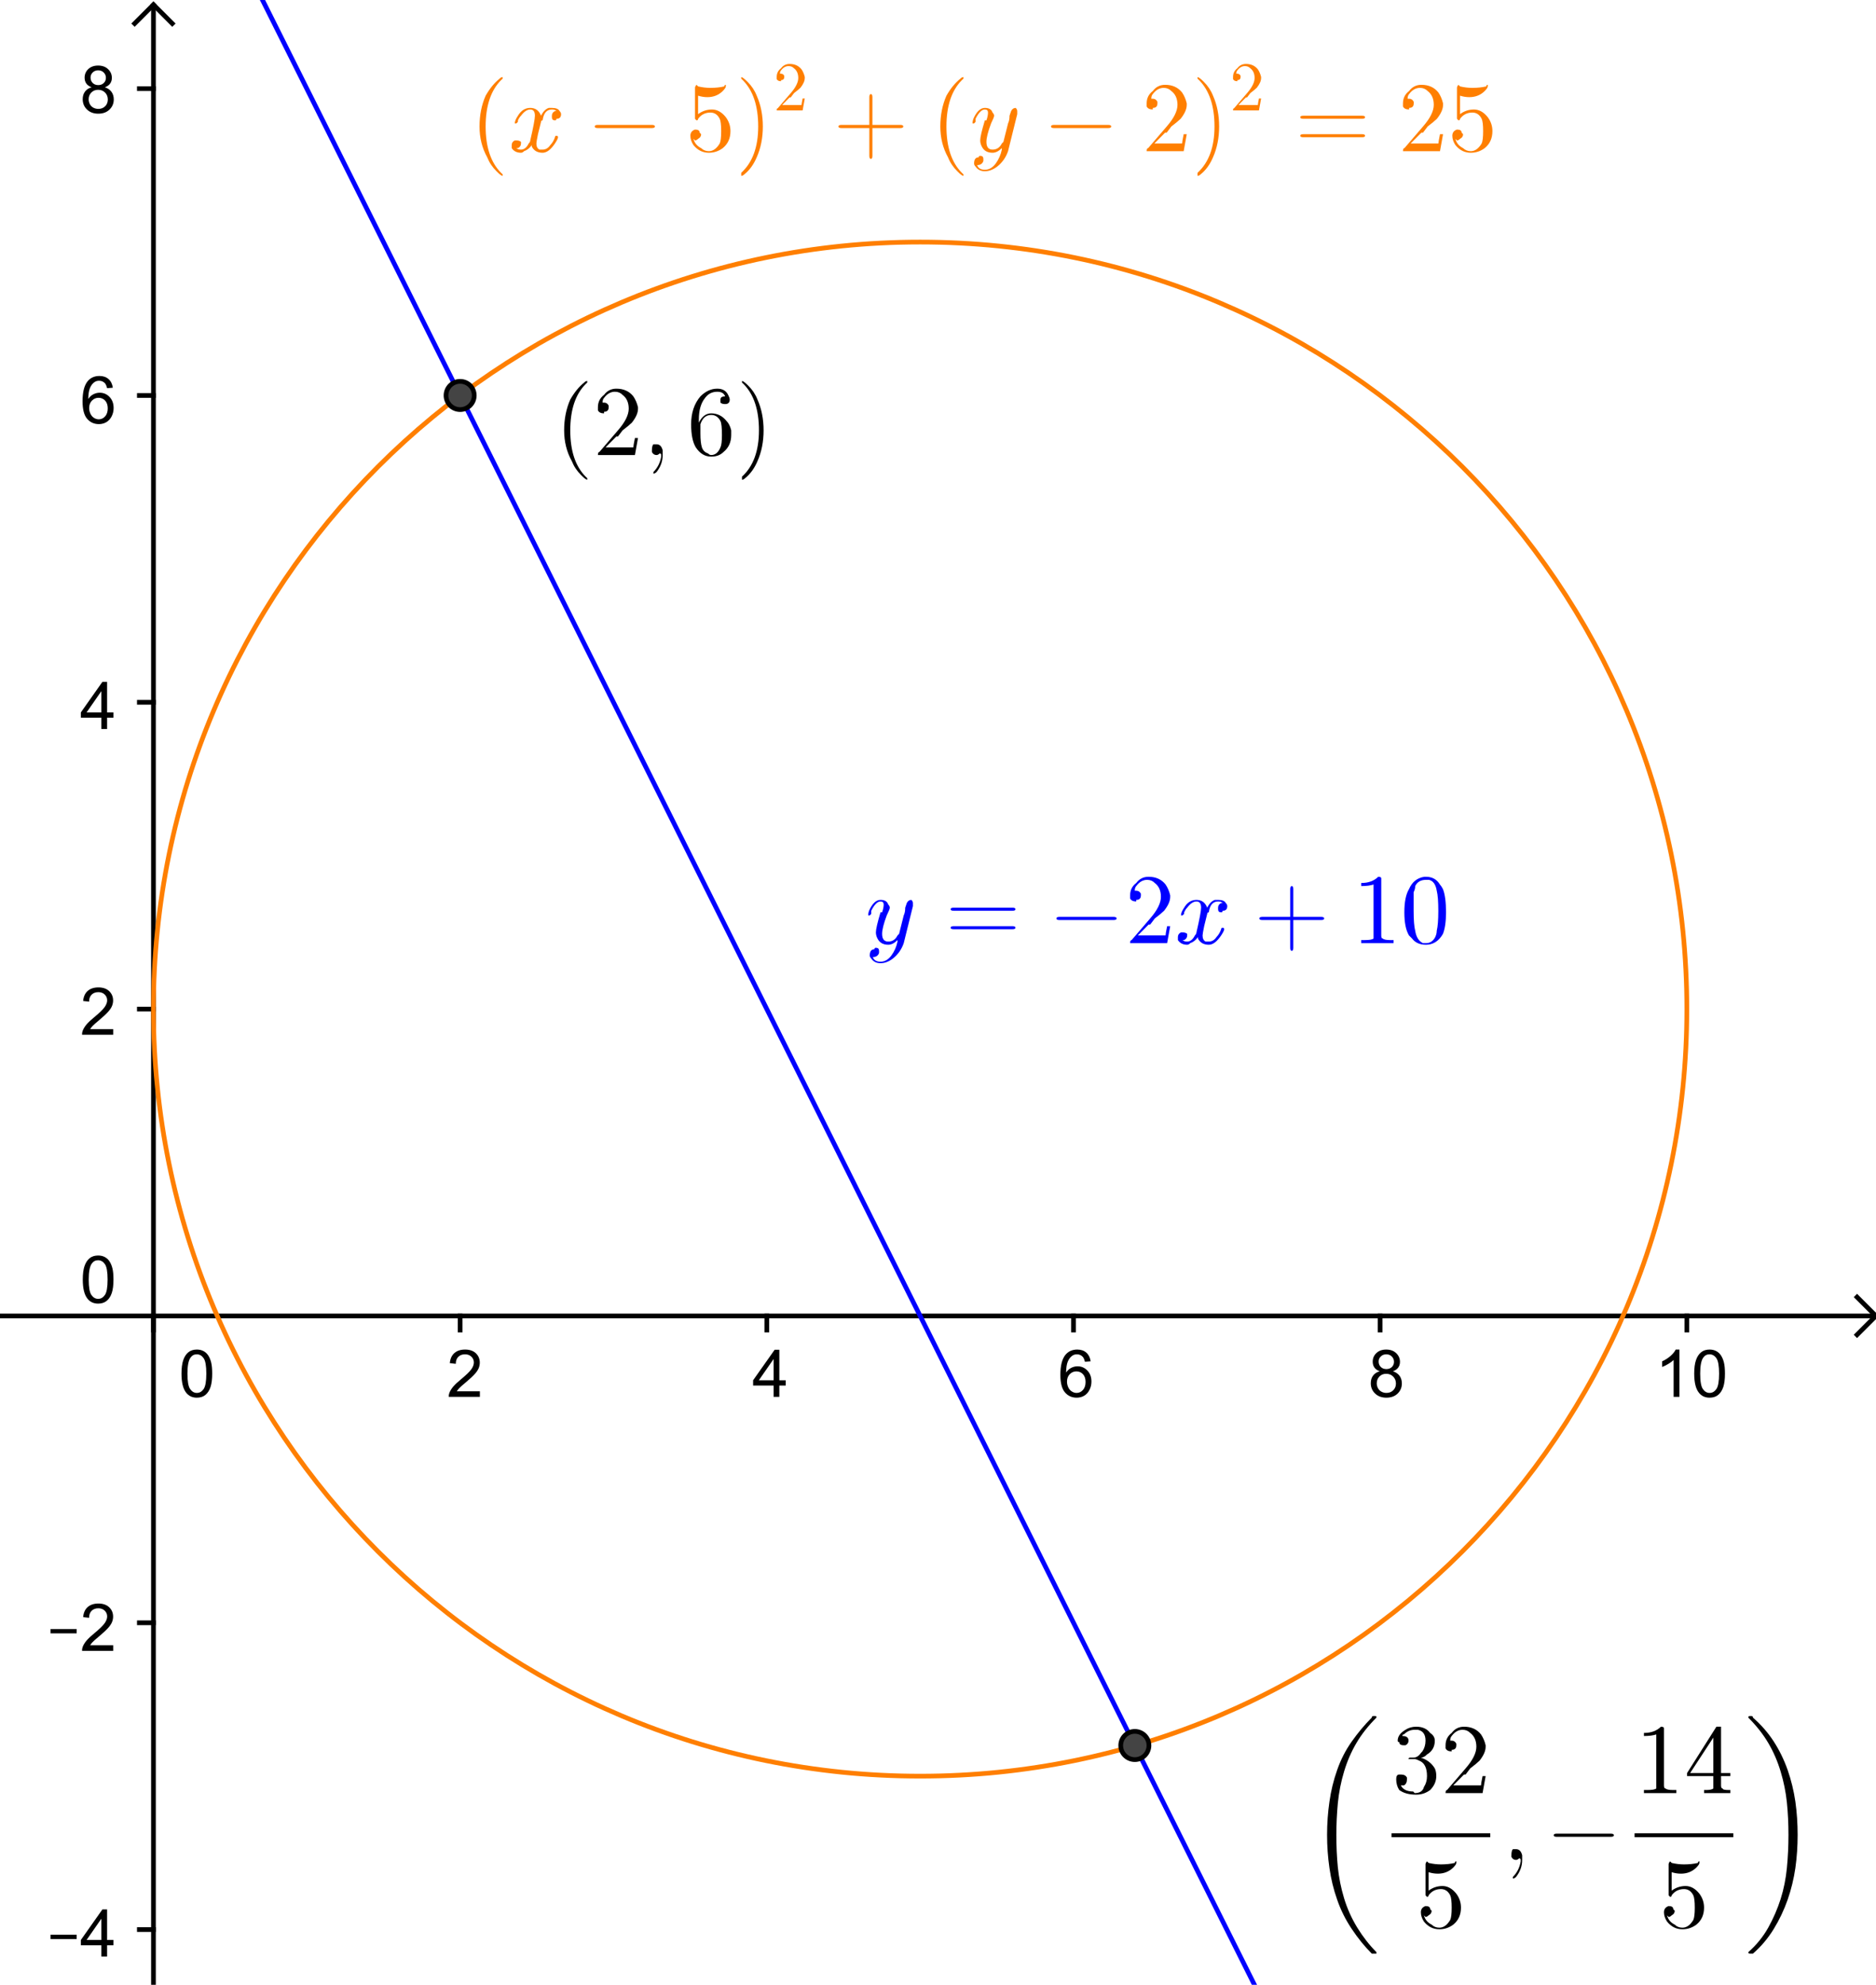 <?xml version="1.0" encoding="ISO-8859-1" standalone="no"?>

<svg 
     version="1.1"
     baseProfile="full"
     xmlns="http://www.w3.org/2000/svg"
     xmlns:xlink="http://www.w3.org/1999/xlink"
     xmlns:ev="http://www.w3.org/2001/xml-events"
     width="12.263cm"
     height="12.968cm"
     viewBox="0 0 399 422"
     >
<title>

</title>
<g stroke-linejoin="miter" stroke-dashoffset="0" stroke-dasharray="none" stroke-width="1" stroke-miterlimit="10.000" stroke-linecap="square">
<clipPath id="clip8c4617fe-6cff-4410-8f67-81c77fa24fb1">
  <path d="M 0 0 L 0 423.00 L 400.00 423.00 L 400.00 0 z"/>
</clipPath>
<g clip-path="url(#clip1)">
<g stroke-linecap="butt" fill="none" stroke-opacity="1" stroke="#000000">
  <path d="M 32.613 2 L 32.613 423.00"/>
</g> <!-- drawing style -->
</g> <!-- clip1 -->
<clipPath id="clip3a04dccd-d694-41bd-aefc-243ef40fbd8f">
  <path d="M 0 0 L 0 423.00 L 400.00 423.00 L 400.00 0 z"/>
</clipPath>
<g clip-path="url(#clip2)">
<g stroke-linecap="butt" fill="none" stroke-opacity="1" stroke="#000000">
  <path d="M 32.613 1 L 28.613 5"/>
</g> <!-- drawing style -->
</g> <!-- clip2 -->
<clipPath id="clip1d3a9725-8634-46f5-abb5-169641646c35">
  <path d="M 0 0 L 0 423.00 L 400.00 423.00 L 400.00 0 z"/>
</clipPath>
<g clip-path="url(#clip3)">
<g stroke-linecap="butt" fill="none" stroke-opacity="1" stroke="#000000">
  <path d="M 32.613 1 L 36.613 5"/>
</g> <!-- drawing style -->
</g> <!-- clip3 -->
<clipPath id="clipf9404cfa-f41e-46d7-8272-3dd58f840724">
  <path d="M 0 0 L 0 423.00 L 400.00 423.00 L 400.00 0 z"/>
</clipPath>
<g clip-path="url(#clip4)">
<g stroke-linecap="butt" fill="none" stroke-opacity="1" stroke="#000000">
  <path d="M 0 279.79 L 398.00 279.79"/>
</g> <!-- drawing style -->
</g> <!-- clip4 -->
<clipPath id="clipc302d54b-3a7c-4606-92a9-8edd31386666">
  <path d="M 0 0 L 0 423.00 L 400.00 423.00 L 400.00 0 z"/>
</clipPath>
<g clip-path="url(#clip5)">
<g stroke-linecap="butt" fill="none" stroke-opacity="1" stroke="#000000">
  <path d="M 399.00 279.79 L 395.00 275.79"/>
</g> <!-- drawing style -->
</g> <!-- clip5 -->
<clipPath id="clip1e28efee-f5b9-4ab2-8409-d804358eaa0d">
  <path d="M 0 0 L 0 423.00 L 400.00 423.00 L 400.00 0 z"/>
</clipPath>
<g clip-path="url(#clip6)">
<g stroke-linecap="butt" fill="none" stroke-opacity="1" stroke="#000000">
  <path d="M 399.00 279.79 L 395.00 283.79"/>
</g> <!-- drawing style -->
</g> <!-- clip6 -->
<clipPath id="clipf359babd-832d-4dc8-8364-c62e934d9405">
  <path d="M 0 0 L 0 423.00 L 400.00 423.00 L 400.00 0 z"/>
</clipPath>
<g clip-path="url(#clip7)">
<g fill-opacity="1" fill-rule="nonzero" stroke="none" fill="#000000">
  <path d="M 38.578 292.06 Q 38.578 290.28 38.945 289.20 Q 39.312 288.11 40.031 287.52 Q 40.750 286.94 41.844 286.94 Q 42.656 286.94 43.266 287.27 Q 43.875 287.59 44.273 288.20 Q 44.672 288.81 44.891 289.69 Q 45.109 290.56 45.109 292.06 Q 45.109 293.83 44.750 294.91 Q 44.391 295.98 43.672 296.58 Q 42.953 297.17 41.844 297.17 Q 40.406 297.17 39.578 296.12 Q 38.578 294.88 38.578 292.06 z M 39.844 292.06 Q 39.844 294.53 40.422 295.34 Q 41.000 296.16 41.844 296.16 Q 42.703 296.16 43.281 295.34 Q 43.859 294.52 43.859 292.06 Q 43.859 289.58 43.281 288.77 Q 42.703 287.95 41.828 287.95 Q 40.984 287.95 40.484 288.67 Q 39.844 289.59 39.844 292.06 z"/>
</g> <!-- drawing style -->
</g> <!-- clip7 -->
<clipPath id="clip4e9b92d3-d324-4d1d-b545-eb42fbe6c1e8">
  <path d="M 0 0 L 0 423.00 L 400.00 423.00 L 400.00 0 z"/>
</clipPath>
<g clip-path="url(#clip8)">
<g stroke-linecap="butt" fill="none" stroke-opacity="1" stroke="#000000">
  <path d="M 32.613 279.79 L 32.613 282.79"/>
</g> <!-- drawing style -->
</g> <!-- clip8 -->
<clipPath id="clip50928493-21fc-4642-b250-ff8e7c03a267">
  <path d="M 0 0 L 0 423.00 L 400.00 423.00 L 400.00 0 z"/>
</clipPath>
<g clip-path="url(#clip9)">
<g fill-opacity="1" fill-rule="nonzero" stroke="none" fill="#000000">
  <path d="M 102.05 295.81 L 102.05 297.00 L 95.422 297.00 Q 95.406 296.56 95.562 296.14 Q 95.828 295.47 96.383 294.81 Q 96.938 294.16 97.984 293.30 Q 99.625 291.95 100.20 291.17 Q 100.77 290.39 100.77 289.69 Q 100.77 288.95 100.24 288.45 Q 99.719 287.95 98.891 287.95 Q 98.000 287.95 97.461 288.48 Q 96.922 289.02 96.922 289.97 L 95.656 289.83 Q 95.781 288.42 96.633 287.68 Q 97.484 286.94 98.906 286.94 Q 100.36 286.94 101.20 287.73 Q 102.03 288.53 102.03 289.72 Q 102.03 290.33 101.79 290.91 Q 101.55 291.48 100.98 292.12 Q 100.41 292.77 99.078 293.89 Q 97.969 294.81 97.656 295.15 Q 97.344 295.48 97.141 295.81 L 102.05 295.81 z"/>
</g> <!-- drawing style -->
</g> <!-- clip9 -->
<clipPath id="clip18065502-6035-4dfb-ae12-83e92f19397d">
  <path d="M 0 0 L 0 423.00 L 400.00 423.00 L 400.00 0 z"/>
</clipPath>
<g clip-path="url(#clip10)">
<g stroke-linecap="butt" fill="none" stroke-opacity="1" stroke="#000000">
  <path d="M 97.848 279.79 L 97.848 282.79"/>
</g> <!-- drawing style -->
</g> <!-- clip10 -->
<clipPath id="clipe34da27f-1a8f-4148-9f94-b8078b0292c6">
  <path d="M 0 0 L 0 423.00 L 400.00 423.00 L 400.00 0 z"/>
</clipPath>
<g clip-path="url(#clip11)">
<g fill-opacity="1" fill-rule="nonzero" stroke="none" fill="#000000">
  <path d="M 164.53 297.00 L 164.53 294.59 L 160.17 294.59 L 160.17 293.47 L 164.75 286.98 L 165.75 286.98 L 165.75 293.47 L 167.11 293.47 L 167.11 294.59 L 165.75 294.59 L 165.75 297.00 L 164.53 297.00 z M 164.53 293.47 L 164.53 288.95 L 161.39 293.47 L 164.53 293.47 z"/>
</g> <!-- drawing style -->
</g> <!-- clip11 -->
<clipPath id="clip05a98409-612f-4f7c-b4fc-21a82ff7d86d">
  <path d="M 0 0 L 0 423.00 L 400.00 423.00 L 400.00 0 z"/>
</clipPath>
<g clip-path="url(#clip12)">
<g stroke-linecap="butt" fill="none" stroke-opacity="1" stroke="#000000">
  <path d="M 163.08 279.79 L 163.08 282.79"/>
</g> <!-- drawing style -->
</g> <!-- clip12 -->
<clipPath id="clip70d4f390-9756-4aac-affb-51a0d1cbc7de">
  <path d="M 0 0 L 0 423.00 L 400.00 423.00 L 400.00 0 z"/>
</clipPath>
<g clip-path="url(#clip13)">
<g fill-opacity="1" fill-rule="nonzero" stroke="none" fill="#000000">
  <path d="M 231.97 289.44 L 230.75 289.53 Q 230.58 288.80 230.28 288.47 Q 229.78 287.95 229.05 287.95 Q 228.45 287.95 228.02 288.28 Q 227.44 288.70 227.10 289.52 Q 226.77 290.33 226.75 291.83 Q 227.19 291.16 227.84 290.83 Q 228.48 290.50 229.19 290.50 Q 230.42 290.50 231.28 291.41 Q 232.14 292.31 232.14 293.75 Q 232.14 294.69 231.73 295.50 Q 231.33 296.31 230.62 296.74 Q 229.91 297.17 229.00 297.17 Q 227.47 297.17 226.50 296.04 Q 225.53 294.91 225.53 292.31 Q 225.53 289.41 226.59 288.08 Q 227.53 286.94 229.12 286.94 Q 230.31 286.94 231.06 287.60 Q 231.81 288.27 231.97 289.44 z M 226.94 293.75 Q 226.94 294.39 227.21 294.97 Q 227.48 295.55 227.97 295.85 Q 228.45 296.16 228.98 296.16 Q 229.77 296.16 230.33 295.53 Q 230.89 294.91 230.89 293.83 Q 230.89 292.78 230.34 292.18 Q 229.78 291.58 228.94 291.58 Q 228.11 291.58 227.52 292.18 Q 226.94 292.78 226.94 293.75 z"/>
</g> <!-- drawing style -->
</g> <!-- clip13 -->
<clipPath id="clip98fcc9f2-8c4f-4f6f-9cd1-7b8ae3123eba">
  <path d="M 0 0 L 0 423.00 L 400.00 423.00 L 400.00 0 z"/>
</clipPath>
<g clip-path="url(#clip14)">
<g stroke-linecap="butt" fill="none" stroke-opacity="1" stroke="#000000">
  <path d="M 228.32 279.79 L 228.32 282.79"/>
</g> <!-- drawing style -->
</g> <!-- clip14 -->
<clipPath id="clipd6937376-19a8-4719-9b15-f84e2d10f2a5">
  <path d="M 0 0 L 0 423.00 L 400.00 423.00 L 400.00 0 z"/>
</clipPath>
<g clip-path="url(#clip15)">
<g fill-opacity="1" fill-rule="nonzero" stroke="none" fill="#000000">
  <path d="M 293.47 291.56 Q 292.70 291.28 292.34 290.77 Q 291.97 290.25 291.97 289.52 Q 291.97 288.42 292.76 287.68 Q 293.55 286.94 294.84 286.94 Q 296.16 286.94 296.96 287.70 Q 297.77 288.47 297.77 289.56 Q 297.77 290.25 297.40 290.77 Q 297.03 291.28 296.28 291.56 Q 297.20 291.86 297.69 292.53 Q 298.17 293.20 298.17 294.14 Q 298.17 295.42 297.27 296.30 Q 296.36 297.17 294.88 297.17 Q 293.39 297.17 292.48 296.29 Q 291.56 295.41 291.56 294.09 Q 291.56 293.12 292.06 292.46 Q 292.56 291.80 293.47 291.56 z M 293.23 289.48 Q 293.23 290.19 293.69 290.64 Q 294.14 291.09 294.88 291.09 Q 295.59 291.09 296.05 290.65 Q 296.50 290.20 296.50 289.55 Q 296.50 288.88 296.03 288.41 Q 295.56 287.95 294.86 287.95 Q 294.16 287.95 293.70 288.40 Q 293.23 288.84 293.23 289.48 z M 292.83 294.11 Q 292.83 294.64 293.08 295.13 Q 293.33 295.62 293.82 295.89 Q 294.31 296.16 294.89 296.16 Q 295.77 296.16 296.34 295.59 Q 296.91 295.03 296.91 294.16 Q 296.91 293.27 296.32 292.68 Q 295.73 292.09 294.84 292.09 Q 293.97 292.09 293.40 292.67 Q 292.83 293.25 292.83 294.11 z"/>
</g> <!-- drawing style -->
</g> <!-- clip15 -->
<clipPath id="clipaf2a5113-f6bb-42f1-8587-a38563b5c9cc">
  <path d="M 0 0 L 0 423.00 L 400.00 423.00 L 400.00 0 z"/>
</clipPath>
<g clip-path="url(#clip16)">
<g stroke-linecap="butt" fill="none" stroke-opacity="1" stroke="#000000">
  <path d="M 293.55 279.79 L 293.55 282.79"/>
</g> <!-- drawing style -->
</g> <!-- clip16 -->
<clipPath id="clipbf954842-34a9-47d4-b028-1f248549aa3b">
  <path d="M 0 0 L 0 423.00 L 400.00 423.00 L 400.00 0 z"/>
</clipPath>
<g clip-path="url(#clip17)">
<g fill-opacity="1" fill-rule="nonzero" stroke="none" fill="#000000">
  <path d="M 357.22 297.00 L 355.98 297.00 L 355.98 289.16 Q 355.55 289.58 354.82 290.01 Q 354.09 290.44 353.53 290.64 L 353.53 289.45 Q 354.56 288.97 355.34 288.28 Q 356.11 287.59 356.42 286.94 L 357.22 286.94 L 357.22 297.00 z M 360.36 292.06 Q 360.36 290.28 360.73 289.20 Q 361.10 288.11 361.82 287.52 Q 362.54 286.94 363.63 286.94 Q 364.44 286.94 365.05 287.27 Q 365.66 287.59 366.06 288.20 Q 366.46 288.81 366.68 289.69 Q 366.90 290.56 366.90 292.06 Q 366.90 293.83 366.54 294.91 Q 366.18 295.98 365.46 296.58 Q 364.74 297.17 363.63 297.17 Q 362.19 297.17 361.36 296.12 Q 360.36 294.88 360.36 292.06 z M 361.63 292.06 Q 361.63 294.53 362.21 295.34 Q 362.79 296.16 363.63 296.16 Q 364.49 296.16 365.07 295.34 Q 365.65 294.52 365.65 292.06 Q 365.65 289.58 365.07 288.77 Q 364.49 287.95 363.61 287.95 Q 362.77 287.95 362.27 288.67 Q 361.63 289.59 361.63 292.06 z"/>
</g> <!-- drawing style -->
</g> <!-- clip17 -->
<clipPath id="clip3acfc9a2-6b70-4605-b740-90c1626f30c5">
  <path d="M 0 0 L 0 423.00 L 400.00 423.00 L 400.00 0 z"/>
</clipPath>
<g clip-path="url(#clip18)">
<g stroke-linecap="butt" fill="none" stroke-opacity="1" stroke="#000000">
  <path d="M 358.79 279.79 L 358.79 282.79"/>
</g> <!-- drawing style -->
</g> <!-- clip18 -->
<clipPath id="clipda17dda9-a118-4be8-9714-4137ad9cc015">
  <path d="M 0 0 L 0 423.00 L 400.00 423.00 L 400.00 0 z"/>
</clipPath>
<g clip-path="url(#clip19)">
<g stroke-linecap="butt" fill="none" stroke-opacity="1" stroke="#000000">
  <path d="M 29.613 410.26 L 32.613 410.26"/>
</g> <!-- drawing style -->
</g> <!-- clip19 -->
<clipPath id="clip4b609d48-daa6-4501-8603-be63416a6f31">
  <path d="M 0 0 L 0 423.00 L 400.00 423.00 L 400.00 0 z"/>
</clipPath>
<g clip-path="url(#clip20)">
<g stroke-linecap="butt" fill="none" stroke-opacity="1" stroke="#000000">
  <path d="M 29.613 345.03 L 32.613 345.03"/>
</g> <!-- drawing style -->
</g> <!-- clip20 -->
<clipPath id="clip1156eed8-096c-4093-a7f0-e7384aac9cd0">
  <path d="M 0 0 L 0 423.00 L 400.00 423.00 L 400.00 0 z"/>
</clipPath>
<g clip-path="url(#clip21)">
<g stroke-linecap="butt" fill="none" stroke-opacity="1" stroke="#000000">
  <path d="M 29.613 214.55 L 32.613 214.55"/>
</g> <!-- drawing style -->
</g> <!-- clip21 -->
<clipPath id="clip1c1fc3b3-c30a-4dc0-b192-ed6aadcc30d8">
  <path d="M 0 0 L 0 423.00 L 400.00 423.00 L 400.00 0 z"/>
</clipPath>
<g clip-path="url(#clip22)">
<g stroke-linecap="butt" fill="none" stroke-opacity="1" stroke="#000000">
  <path d="M 29.613 149.32 L 32.613 149.32"/>
</g> <!-- drawing style -->
</g> <!-- clip22 -->
<clipPath id="clip8e06cd49-60b3-40b6-9cc0-9ad6f63f4b6c">
  <path d="M 0 0 L 0 423.00 L 400.00 423.00 L 400.00 0 z"/>
</clipPath>
<g clip-path="url(#clip23)">
<g stroke-linecap="butt" fill="none" stroke-opacity="1" stroke="#000000">
  <path d="M 29.613 84.084 L 32.613 84.084"/>
</g> <!-- drawing style -->
</g> <!-- clip23 -->
<clipPath id="clip4987f732-8539-440b-8cd0-c847a6ea140e">
  <path d="M 0 0 L 0 423.00 L 400.00 423.00 L 400.00 0 z"/>
</clipPath>
<g clip-path="url(#clip24)">
<g stroke-linecap="butt" fill="none" stroke-opacity="1" stroke="#000000">
  <path d="M 29.613 18.848 L 32.613 18.848"/>
</g> <!-- drawing style -->
</g> <!-- clip24 -->
<clipPath id="clipc659b0a0-3261-42b2-b41b-8312c97cf5f4">
  <path d="M 0 0 L 0 423.00 L 400.00 423.00 L 400.00 0 z"/>
</clipPath>
<g clip-path="url(#clip25)">
<g fill-opacity="1" fill-rule="nonzero" stroke="none" fill="#000000">
  <path d="M 10.719 412.28 L 10.719 411.36 L 16.281 411.36 L 16.281 412.28 L 10.719 412.28 z M 21.531 416.00 L 21.531 413.59 L 17.172 413.59 L 17.172 412.47 L 21.750 405.98 L 22.750 405.98 L 22.750 412.47 L 24.109 412.47 L 24.109 413.59 L 22.750 413.59 L 22.750 416.00 L 21.531 416.00 z M 21.531 412.47 L 21.531 407.95 L 18.391 412.47 L 21.531 412.47 z"/>
</g> <!-- drawing style -->
</g> <!-- clip25 -->
<clipPath id="clip0d674c34-b339-477a-a37d-52e2b5d1a0d1">
  <path d="M 0 0 L 0 423.00 L 400.00 423.00 L 400.00 0 z"/>
</clipPath>
<g clip-path="url(#clip26)">
<g fill-opacity="1" fill-rule="nonzero" stroke="none" fill="#000000">
  <path d="M 10.719 347.28 L 10.719 346.36 L 16.281 346.36 L 16.281 347.28 L 10.719 347.28 z M 24.047 349.81 L 24.047 351.00 L 17.422 351.00 Q 17.406 350.56 17.562 350.14 Q 17.828 349.47 18.383 348.81 Q 18.938 348.16 19.984 347.30 Q 21.625 345.95 22.195 345.17 Q 22.766 344.39 22.766 343.69 Q 22.766 342.95 22.242 342.45 Q 21.719 341.95 20.891 341.95 Q 20.000 341.95 19.461 342.48 Q 18.922 343.02 18.922 343.97 L 17.656 343.83 Q 17.781 342.42 18.633 341.68 Q 19.484 340.94 20.906 340.94 Q 22.359 340.94 23.195 341.73 Q 24.031 342.53 24.031 343.72 Q 24.031 344.33 23.789 344.91 Q 23.547 345.48 22.977 346.12 Q 22.406 346.77 21.078 347.89 Q 19.969 348.81 19.656 349.15 Q 19.344 349.48 19.141 349.81 L 24.047 349.81 z"/>
</g> <!-- drawing style -->
</g> <!-- clip26 -->
<clipPath id="clip2802d75d-6658-41fa-b3d3-f7604a337657">
  <path d="M 0 0 L 0 423.00 L 400.00 423.00 L 400.00 0 z"/>
</clipPath>
<g clip-path="url(#clip27)">
<g fill-opacity="1" fill-rule="nonzero" stroke="none" fill="#000000">
  <path d="M 17.578 272.06 Q 17.578 270.28 17.945 269.20 Q 18.312 268.11 19.031 267.52 Q 19.750 266.94 20.844 266.94 Q 21.656 266.94 22.266 267.27 Q 22.875 267.59 23.273 268.20 Q 23.672 268.81 23.891 269.69 Q 24.109 270.56 24.109 272.06 Q 24.109 273.83 23.750 274.91 Q 23.391 275.98 22.672 276.58 Q 21.953 277.17 20.844 277.17 Q 19.406 277.17 18.578 276.12 Q 17.578 274.88 17.578 272.06 z M 18.844 272.06 Q 18.844 274.53 19.422 275.34 Q 20.000 276.16 20.844 276.16 Q 21.703 276.16 22.281 275.34 Q 22.859 274.52 22.859 272.06 Q 22.859 269.58 22.281 268.77 Q 21.703 267.95 20.828 267.95 Q 19.984 267.95 19.484 268.67 Q 18.844 269.59 18.844 272.06 z"/>
</g> <!-- drawing style -->
</g> <!-- clip27 -->
<clipPath id="clip79e254c7-4295-41ac-b66e-9a1372e0b53d">
  <path d="M 0 0 L 0 423.00 L 400.00 423.00 L 400.00 0 z"/>
</clipPath>
<g clip-path="url(#clip28)">
<g fill-opacity="1" fill-rule="nonzero" stroke="none" fill="#000000">
  <path d="M 24.047 218.81 L 24.047 220.00 L 17.422 220.00 Q 17.406 219.56 17.562 219.14 Q 17.828 218.47 18.383 217.81 Q 18.938 217.16 19.984 216.30 Q 21.625 214.95 22.195 214.17 Q 22.766 213.39 22.766 212.69 Q 22.766 211.95 22.242 211.45 Q 21.719 210.95 20.891 210.95 Q 20.000 210.95 19.461 211.48 Q 18.922 212.02 18.922 212.97 L 17.656 212.83 Q 17.781 211.42 18.633 210.68 Q 19.484 209.94 20.906 209.94 Q 22.359 209.94 23.195 210.73 Q 24.031 211.53 24.031 212.72 Q 24.031 213.33 23.789 213.91 Q 23.547 214.48 22.977 215.12 Q 22.406 215.77 21.078 216.89 Q 19.969 217.81 19.656 218.15 Q 19.344 218.48 19.141 218.81 L 24.047 218.81 z"/>
</g> <!-- drawing style -->
</g> <!-- clip28 -->
<clipPath id="clip8c05ce37-1130-47d0-b142-e6c94ebdd767">
  <path d="M 0 0 L 0 423.00 L 400.00 423.00 L 400.00 0 z"/>
</clipPath>
<g clip-path="url(#clip29)">
<g fill-opacity="1" fill-rule="nonzero" stroke="none" fill="#000000">
  <path d="M 21.531 155.00 L 21.531 152.59 L 17.172 152.59 L 17.172 151.47 L 21.750 144.98 L 22.750 144.98 L 22.750 151.47 L 24.109 151.47 L 24.109 152.59 L 22.750 152.59 L 22.750 155.00 L 21.531 155.00 z M 21.531 151.47 L 21.531 146.95 L 18.391 151.47 L 21.531 151.47 z"/>
</g> <!-- drawing style -->
</g> <!-- clip29 -->
<clipPath id="clip4e05a131-61ca-4ef7-a573-9e5dc7078bfd">
  <path d="M 0 0 L 0 423.00 L 400.00 423.00 L 400.00 0 z"/>
</clipPath>
<g clip-path="url(#clip30)">
<g fill-opacity="1" fill-rule="nonzero" stroke="none" fill="#000000">
  <path d="M 23.969 82.438 L 22.750 82.531 Q 22.578 81.797 22.281 81.469 Q 21.781 80.953 21.047 80.953 Q 20.453 80.953 20.016 81.281 Q 19.438 81.703 19.102 82.516 Q 18.766 83.328 18.750 84.828 Q 19.188 84.156 19.836 83.828 Q 20.484 83.500 21.188 83.500 Q 22.422 83.500 23.281 84.406 Q 24.141 85.312 24.141 86.750 Q 24.141 87.688 23.734 88.500 Q 23.328 89.312 22.617 89.742 Q 21.906 90.172 21.000 90.172 Q 19.469 90.172 18.500 89.039 Q 17.531 87.906 17.531 85.312 Q 17.531 82.406 18.594 81.078 Q 19.531 79.938 21.125 79.938 Q 22.312 79.938 23.062 80.602 Q 23.812 81.266 23.969 82.438 z M 18.938 86.750 Q 18.938 87.391 19.211 87.969 Q 19.484 88.547 19.969 88.852 Q 20.453 89.156 20.984 89.156 Q 21.766 89.156 22.328 88.531 Q 22.891 87.906 22.891 86.828 Q 22.891 85.781 22.336 85.180 Q 21.781 84.578 20.938 84.578 Q 20.109 84.578 19.523 85.180 Q 18.938 85.781 18.938 86.750 z"/>
</g> <!-- drawing style -->
</g> <!-- clip30 -->
<clipPath id="clipfbd45330-916c-4a8e-8c46-7cd2653a794f">
  <path d="M 0 0 L 0 423.00 L 400.00 423.00 L 400.00 0 z"/>
</clipPath>
<g clip-path="url(#clip31)">
<g fill-opacity="1" fill-rule="nonzero" stroke="none" fill="#000000">
  <path d="M 19.469 18.562 Q 18.703 18.281 18.336 17.766 Q 17.969 17.250 17.969 16.516 Q 17.969 15.422 18.758 14.680 Q 19.547 13.938 20.844 13.938 Q 22.156 13.938 22.961 14.703 Q 23.766 15.469 23.766 16.562 Q 23.766 17.250 23.398 17.766 Q 23.031 18.281 22.281 18.562 Q 23.203 18.859 23.688 19.531 Q 24.172 20.203 24.172 21.141 Q 24.172 22.422 23.266 23.297 Q 22.359 24.172 20.875 24.172 Q 19.391 24.172 18.477 23.289 Q 17.562 22.406 17.562 21.094 Q 17.562 20.125 18.062 19.461 Q 18.562 18.797 19.469 18.562 z M 19.234 16.484 Q 19.234 17.188 19.688 17.641 Q 20.141 18.094 20.875 18.094 Q 21.594 18.094 22.047 17.648 Q 22.500 17.203 22.500 16.547 Q 22.500 15.875 22.031 15.414 Q 21.562 14.953 20.859 14.953 Q 20.156 14.953 19.695 15.398 Q 19.234 15.844 19.234 16.484 z M 18.828 21.109 Q 18.828 21.641 19.078 22.133 Q 19.328 22.625 19.820 22.891 Q 20.312 23.156 20.891 23.156 Q 21.766 23.156 22.336 22.594 Q 22.906 22.031 22.906 21.156 Q 22.906 20.266 22.320 19.680 Q 21.734 19.094 20.844 19.094 Q 19.969 19.094 19.398 19.672 Q 18.828 20.250 18.828 21.109 z"/>
</g> <!-- drawing style -->
</g> <!-- clip31 -->
<g id="misc">
</g><!-- misc -->
<g id="layer0">
<clipPath id="clip6a8aecda-1216-4368-bed4-e8e75f40ee98">
  <path d="M 0 0 L 0 423.00 L 400.00 423.00 L 400.00 0 z"/>
</clipPath>
<g clip-path="url(#clip32)">
<g stroke-linejoin="round" stroke-linecap="round" fill="none" stroke-opacity="1" stroke="#ff7f00">
  <path d="M 358.79 214.55 C 358.79 304.63 285.77 377.64 195.70 377.64 C 105.63 377.64 32.613 304.63 32.613 214.55 C 32.613 124.48 105.63 51.466 195.70 51.466 C 285.77 51.466 358.79 124.48 358.79 214.55 z"/>
<title>Cercle c</title>
<desc>c: (x - 5)² + (y - 2)² = 25</desc>

</g> <!-- drawing style -->
</g> <!-- clip32 -->
<clipPath id="clip03a6eec3-c311-4dff-b4fa-88983b9afcfd">
  <path d="M 0 0 L 0 423.00 L 400.00 423.00 L 400.00 0 z"/>
</clipPath>
<g clip-path="url(#clip33)">
<g stroke-linejoin="round" stroke-linecap="round" fill="none" stroke-opacity="1" stroke="#0000ff">
  <path d="M 269.81 428.00 L 53.306 -5"/>
<title>Droite f</title>
<desc>f: y = -2x + 10</desc>

</g> <!-- drawing style -->
</g> <!-- clip33 -->
<clipPath id="clip9347685f-3898-47a0-bdea-26468ab6e91f">
  <path d="M 0 0 L 0 423.00 L 400.00 423.00 L 400.00 0 z"/>
</clipPath>
<g clip-path="url(#clip34)">
<g fill-opacity="1" fill-rule="nonzero" stroke="none" fill="#444444">
  <path d="M 100.85 84.084 C 100.85 85.740 99.505 87.084 97.848 87.084 C 96.191 87.084 94.848 85.740 94.848 84.084 C 94.848 82.427 96.191 81.084 97.848 81.084 C 99.505 81.084 100.85 82.427 100.85 84.084 z"/>
<title>Point A</title>
<desc>Point A: Intersection de c et f</desc>

</g> <!-- drawing style -->
</g> <!-- clip34 -->
<clipPath id="clip3cde3b91-3122-4d2c-adc9-ba1ba5d8cfd2">
  <path d="M 0 0 L 0 423.00 L 400.00 423.00 L 400.00 0 z"/>
</clipPath>
<g clip-path="url(#clip35)">
<g stroke-linejoin="round" stroke-linecap="round" fill="none" stroke-opacity="1" stroke="#000000">
  <path d="M 100.85 84.084 C 100.85 85.740 99.505 87.084 97.848 87.084 C 96.191 87.084 94.848 85.740 94.848 84.084 C 94.848 82.427 96.191 81.084 97.848 81.084 C 99.505 81.084 100.85 82.427 100.85 84.084 z"/>
<title>Point A</title>
<desc>Point A: Intersection de c et f</desc>

</g> <!-- drawing style -->
</g> <!-- clip35 -->
<clipPath id="clipadf5d0e3-ba47-4ae7-addc-ec28eb24670f">
  <path d="M 0 0 L 0 423.00 L 400.00 423.00 L 400.00 0 z"/>
</clipPath>
<g clip-path="url(#clip36)">
<g fill-opacity="1" fill-rule="nonzero" stroke="none" fill="#444444">
  <path d="M 244.37 371.12 C 244.37 372.78 243.02 374.12 241.37 374.12 C 239.71 374.12 238.37 372.78 238.37 371.12 C 238.37 369.46 239.71 368.12 241.37 368.12 C 243.02 368.12 244.37 369.46 244.37 371.12 z"/>
<title>Point B</title>
<desc>Point B: Intersection de c et f</desc>

</g> <!-- drawing style -->
</g> <!-- clip36 -->
<clipPath id="clip48337e5a-4708-40b6-8496-e1d966f81f36">
  <path d="M 0 0 L 0 423.00 L 400.00 423.00 L 400.00 0 z"/>
</clipPath>
<g clip-path="url(#clip37)">
<g stroke-linejoin="round" stroke-linecap="round" fill="none" stroke-opacity="1" stroke="#000000">
  <path d="M 244.37 371.12 C 244.37 372.78 243.02 374.12 241.37 374.12 C 239.71 374.12 238.37 372.78 238.37 371.12 C 238.37 369.46 239.71 368.12 241.37 368.12 C 243.02 368.12 244.37 369.46 244.37 371.12 z"/>
<title>Point B</title>
<desc>Point B: Intersection de c et f</desc>

</g> <!-- drawing style -->
</g> <!-- clip37 -->
<g transform="matrix(21.000, 0, 0, 21.000, 100.00, 32.144)">
<clipPath id="clipec6d205d-264e-402f-9f94-f4316318475d">
  <path d="M -4.762 -1.531 L -4.762 18.612 L 14.286 18.612 L 14.286 -1.531 z"/>
</clipPath>
<g clip-path="url(#clip38)">
<g fill-opacity="1" fill-rule="nonzero" stroke="none" fill="#ff7f00">
  <path d="M .328 .234 L .328 .234 Q .328 .25 .328 .25 Q .312 .25 .266 .203 Q .203 .141 .172 .062 Q .094 -.078 .094 -.25 Q .094 -.422 .156 -.562 Q .219 -.672 .297 -.734 Q .312 -.75 .328 -.75 Q .328 -.75 .328 -.734 Q .328 -.734 .312 -.719 Q .156 -.562 .156 -.25 Q .156 .062 .312 .219 Q .328 .234 .328 .234 z"/>
<title>(x-5)^2+(y-2)^2=25</title>
<desc>texte1 = “(x-5)^2+(y-2)^2=25”</desc>

</g> <!-- drawing style -->
</g> <!-- clip38 -->
</g> <!-- transform -->
<g transform="matrix(21.000, 0, 0, 21.000, 108.17, 32.144)">
<clipPath id="clipda3c9a2f-f22c-48eb-a60a-20d1379cc511">
  <path d="M -5.151 -1.531 L -5.151 18.612 L 13.897 18.612 L 13.897 -1.531 z"/>
</clipPath>
<g clip-path="url(#clip39)">
<g fill-opacity="1" fill-rule="nonzero" stroke="none" fill="#ff7f00">
  <path d="M .328 -.297 L .297 -.172 Q .281 -.094 .281 -.078 Q .281 -.031 .312 -.016 Q .328 -.016 .344 -.016 Q .391 -.016 .422 -.062 Q .453 -.094 .469 -.141 Q .469 -.156 .484 -.156 Q .5 -.156 .5 -.141 Q .5 -.125 .469 -.078 Q .406 .016 .344 .016 Q .266 .016 .234 -.047 Q .234 -.062 .234 -.062 Q .203 -.016 .156 -0 Q .141 .016 .125 .016 Q .062 .016 .031 -.031 Q .031 -.031 .031 -.062 Q .031 -.094 .062 -.109 Q .078 -.109 .078 -.109 Q .109 -.109 .125 -.094 Q .125 -.078 .125 -.078 Q .125 -.047 .094 -.031 Q .078 -.031 .078 -.031 Q .094 -.016 .125 -.016 Q .172 -.016 .203 -.078 Q .219 -.094 .219 -.109 Q .266 -.312 .266 -.359 Q .266 -.422 .219 -.422 Q .172 -.422 .125 -.359 L .125 -.359 Q .125 -.359 .125 -.359 Q .109 -.344 .094 -.312 Q .094 -.312 .094 -.297 L .078 -.281 Q .078 -.281 .078 -.281 Q .062 -.281 .062 -.281 Q .062 -.312 .094 -.359 Q .141 -.438 .219 -.438 Q .297 -.438 .328 -.359 Q .359 -.422 .406 -.438 Q .422 -.438 .438 -.438 Q .5 -.438 .516 -.406 Q .531 -.391 .531 -.375 Q .531 -.328 .484 -.328 Q .484 -.312 .469 -.312 Q .438 -.312 .438 -.344 Q .438 -.344 .438 -.359 Q .438 -.391 .469 -.406 Q .469 -.406 .484 -.406 Q .469 -.422 .438 -.422 Q .359 -.422 .344 -.312 Q .328 -.312 .328 -.297 z"/>
<title>(x-5)^2+(y-2)^2=25</title>
<desc>texte1 = “(x-5)^2+(y-2)^2=25”</desc>

</g> <!-- drawing style -->
</g> <!-- clip39 -->
</g> <!-- transform -->
<g transform="matrix(21.000, 0, 0, 21.000, 124.84, 32.144)">
<clipPath id="clipc94c28e2-d02c-4783-b3a1-8e0caeae5868">
  <path d="M -5.944 -1.531 L -5.944 18.612 L 13.103 18.612 L 13.103 -1.531 z"/>
</clipPath>
<g clip-path="url(#clip40)">
<g fill-opacity="1" fill-rule="nonzero" stroke="none" fill="#ff7f00">
  <path d="M .656 -.234 L .109 -.234 Q .078 -.234 .078 -.25 Q .078 -.266 .109 -.266 L .656 -.266 Q .688 -.266 .688 -.25 Q .688 -.234 .656 -.234 z"/>
<title>(x-5)^2+(y-2)^2=25</title>
<desc>texte1 = “(x-5)^2+(y-2)^2=25”</desc>

</g> <!-- drawing style -->
</g> <!-- clip40 -->
</g> <!-- transform -->
<g transform="matrix(21.000, 0, 0, 21.000, 145.84, 32.144)">
<clipPath id="clipb335e3a6-7a14-47d9-9204-baea4dee4b1f">
  <path d="M -6.944 -1.531 L -6.944 18.612 L 12.103 18.612 L 12.103 -1.531 z"/>
</clipPath>
<g clip-path="url(#clip41)">
<g fill-opacity="1" fill-rule="nonzero" stroke="none" fill="#ff7f00">
  <path d="M .453 -.203 L .453 -.203 Q .453 -.094 .375 -.031 Q .312 .016 .234 .016 Q .141 .016 .078 -.062 Q .047 -.109 .047 -.156 Q .047 -.203 .094 -.219 Q .094 -.219 .094 -.219 Q .141 -.219 .141 -.188 Q .156 -.172 .156 -.172 Q .156 -.141 .125 -.125 Q .109 -.109 .094 -.109 Q .094 -.109 .078 -.125 Q .094 -.062 .156 -.031 Q .188 -0 .234 -0 Q .297 -0 .344 -.078 Q .359 -.109 .359 -.203 Q .359 -.297 .344 -.328 Q .312 -.391 .25 -.391 Q .172 -.391 .125 -.328 Q .125 -.312 .109 -.312 Q .109 -.312 .094 -.328 L .094 -.344 L .094 -.641 Q .094 -.656 .109 -.672 Q .109 -.672 .125 -.656 Q .188 -.641 .25 -.641 Q .328 -.641 .391 -.656 Q .391 -.672 .406 -.672 Q .406 -.672 .406 -.656 Q .406 -.641 .375 -.609 Q .312 -.547 .219 -.547 Q .172 -.547 .125 -.562 L .125 -.375 Q .188 -.422 .266 -.422 Q .344 -.422 .406 -.344 Q .453 -.281 .453 -.203 z"/>
<title>(x-5)^2+(y-2)^2=25</title>
<desc>texte1 = “(x-5)^2+(y-2)^2=25”</desc>

</g> <!-- drawing style -->
</g> <!-- clip41 -->
</g> <!-- transform -->
<g transform="matrix(21.000, 0, 0, 21.000, 156.34, 32.144)">
<clipPath id="clip3bbfe6a9-5ebc-4561-91ea-443ad23911d4">
  <path d="M -7.445 -1.531 L -7.445 18.612 L 11.603 18.612 L 11.603 -1.531 z"/>
</clipPath>
<g clip-path="url(#clip42)">
<g fill-opacity="1" fill-rule="nonzero" stroke="none" fill="#ff7f00">
  <path d="M .281 -.25 L .281 -.25 Q .281 -.078 .219 .062 Q .172 .172 .094 .234 Q .078 .25 .062 .25 Q .062 .25 .062 .234 Q .062 .234 .062 .219 Q .234 .062 .234 -.25 Q .234 -.562 .078 -.719 L .078 -.719 Q .062 -.734 .062 -.734 Q .062 -.75 .062 -.75 Q .078 -.75 .125 -.703 Q .188 -.641 .219 -.562 Q .281 -.422 .281 -.25 z"/>
<title>(x-5)^2+(y-2)^2=25</title>
<desc>texte1 = “(x-5)^2+(y-2)^2=25”</desc>

</g> <!-- drawing style -->
</g> <!-- clip42 -->
</g> <!-- transform -->
<g transform="matrix(14.700, 0, 0, 14.700, 164.50, 23.473)">
<clipPath id="clipc43da937-e61c-4c6b-a7f6-84c369e73b57">
  <path d="M -11.191 -1.597 L -11.191 27.179 L 16.020 27.179 L 16.020 -1.597 z"/>
</clipPath>
<g clip-path="url(#clip43)">
<g fill-opacity="1" fill-rule="nonzero" stroke="none" fill="#ff7f00">
  <path d="M .453 -.172 L .453 -.172 L .422 -0 L .047 -0 Q .047 -.031 .062 -.031 L .062 -.031 L .25 -.25 Q .359 -.375 .359 -.469 Q .359 -.562 .297 -.609 L .297 -.609 L .297 -.609 Q .266 -.641 .219 -.641 Q .156 -.641 .109 -.578 Q .094 -.562 .094 -.531 Q .094 -.531 .109 -.531 Q .141 -.531 .156 -.5 L .156 -.5 Q .156 -.484 .156 -.484 Q .156 -.438 .109 -.438 Q .109 -.422 .109 -.422 Q .062 -.422 .047 -.453 Q .047 -.469 .047 -.484 Q .047 -.562 .109 -.609 Q .156 -.672 .234 -.672 Q .344 -.672 .406 -.594 Q .438 -.547 .453 -.484 Q .453 -.484 .453 -.469 Q .453 -.406 .391 -.328 Q .359 -.297 .297 -.25 L .25 -.188 L .234 -.188 L .125 -.078 L .312 -.078 Q .391 -.078 .406 -.078 Q .406 -.094 .422 -.172 L .453 -.172 z"/>
<title>(x-5)^2+(y-2)^2=25</title>
<desc>texte1 = “(x-5)^2+(y-2)^2=25”</desc>

</g> <!-- drawing style -->
</g> <!-- clip43 -->
</g> <!-- transform -->
<g transform="matrix(21.000, 0, 0, 21.000, 177.02, 32.144)">
<clipPath id="clipbce1ad7a-a8f7-40cf-96c9-6be0c86753cd">
  <path d="M -8.43 -1.531 L -8.43 18.612 L 10.618 18.612 L 10.618 -1.531 z"/>
</clipPath>
<g clip-path="url(#clip44)">
<g fill-opacity="1" fill-rule="nonzero" stroke="none" fill="#ff7f00">
  <path d="M .406 -.234 L .406 .047 Q .406 .078 .391 .078 Q .375 .078 .375 .047 L .375 -.234 L .094 -.234 Q .062 -.234 .062 -.25 Q .062 -.266 .094 -.266 L .375 -.266 L .375 -.547 Q .375 -.578 .391 -.578 Q .406 -.578 .406 -.547 L .406 -.266 L .688 -.266 Q .719 -.266 .719 -.25 Q .719 -.234 .688 -.234 L .406 -.234 z"/>
<title>(x-5)^2+(y-2)^2=25</title>
<desc>texte1 = “(x-5)^2+(y-2)^2=25”</desc>

</g> <!-- drawing style -->
</g> <!-- clip44 -->
</g> <!-- transform -->
<g transform="matrix(21.000, 0, 0, 21.000, 198.02, 32.144)">
<clipPath id="clip5c5904ea-b526-4fe4-a277-f793fd3862dc">
  <path d="M -9.43 -1.531 L -9.43 18.612 L 9.618 18.612 L 9.618 -1.531 z"/>
</clipPath>
<g clip-path="url(#clip45)">
<g fill-opacity="1" fill-rule="nonzero" stroke="none" fill="#ff7f00">
  <path d="M .328 .234 L .328 .234 Q .328 .25 .328 .25 Q .312 .25 .266 .203 Q .203 .141 .172 .062 Q .094 -.078 .094 -.25 Q .094 -.422 .156 -.562 Q .219 -.672 .297 -.734 Q .312 -.75 .328 -.75 Q .328 -.75 .328 -.734 Q .328 -.734 .312 -.719 Q .156 -.562 .156 -.25 Q .156 .062 .312 .219 Q .328 .234 .328 .234 z"/>
<title>(x-5)^2+(y-2)^2=25</title>
<desc>texte1 = “(x-5)^2+(y-2)^2=25”</desc>

</g> <!-- drawing style -->
</g> <!-- clip45 -->
</g> <!-- transform -->
<g transform="matrix(21.000, 0, 0, 21.000, 206.19, 32.144)">
<clipPath id="clip0cd003fa-21cc-4ee9-8849-14b41cf1402d">
  <path d="M -9.818 -1.531 L -9.818 18.612 L 9.229 18.612 L 9.229 -1.531 z"/>
</clipPath>
<g clip-path="url(#clip46)">
<g fill-opacity="1" fill-rule="nonzero" stroke="none" fill="#ff7f00">
  <path d="M .484 -.375 L .391 -0 Q .359 .094 .281 .156 Q .219 .203 .156 .203 Q .094 .203 .062 .156 Q .047 .141 .047 .125 Q .047 .062 .094 .062 Q .094 .047 .109 .047 Q .141 .047 .141 .078 Q .141 .078 .141 .094 Q .141 .109 .125 .125 Q .109 .141 .078 .141 Q .094 .188 .156 .188 Q .219 .188 .266 .125 Q .312 .062 .328 -.016 Q .328 -.031 .328 -.031 Q .281 .016 .234 .016 Q .156 .016 .125 -.047 Q .109 -.078 .109 -.109 Q .109 -.156 .156 -.312 Q .156 -.312 .172 -.312 Q .188 -.359 .188 -.391 Q .188 -.422 .156 -.422 Q .109 -.422 .062 -.328 L .062 -.328 Q .062 -.312 .062 -.297 Q .047 -.281 .047 -.281 Q .031 -.281 .031 -.281 Q .031 -.312 .047 -.344 Q .094 -.438 .156 -.438 Q .219 -.438 .234 -.391 Q .25 -.375 .25 -.359 Q .25 -.344 .219 -.281 Q .172 -.156 .172 -.094 Q .172 -.016 .234 -.016 Q .297 -.016 .328 -.078 Q .344 -.094 .344 -.094 L .391 -.281 Q .406 -.312 .406 -.359 Q .422 -.406 .422 -.406 Q .438 -.438 .469 -.438 Q .484 -.422 .484 -.406 Q .484 -.391 .484 -.375 z"/>
<title>(x-5)^2+(y-2)^2=25</title>
<desc>texte1 = “(x-5)^2+(y-2)^2=25”</desc>

</g> <!-- drawing style -->
</g> <!-- clip46 -->
</g> <!-- transform -->
<g transform="matrix(21.000, 0, 0, 21.000, 221.90, 32.144)">
<clipPath id="clipa00ed72d-c378-447a-8a5d-9d5e1ca81eee">
  <path d="M -10.567 -1.531 L -10.567 18.612 L 8.481 18.612 L 8.481 -1.531 z"/>
</clipPath>
<g clip-path="url(#clip47)">
<g fill-opacity="1" fill-rule="nonzero" stroke="none" fill="#ff7f00">
  <path d="M .656 -.234 L .109 -.234 Q .078 -.234 .078 -.25 Q .078 -.266 .109 -.266 L .656 -.266 Q .688 -.266 .688 -.25 Q .688 -.234 .656 -.234 z"/>
<title>(x-5)^2+(y-2)^2=25</title>
<desc>texte1 = “(x-5)^2+(y-2)^2=25”</desc>

</g> <!-- drawing style -->
</g> <!-- clip47 -->
</g> <!-- transform -->
<g transform="matrix(21.000, 0, 0, 21.000, 242.90, 32.144)">
<clipPath id="clipeb65adee-3c8f-4fce-8e26-744339b99df0">
  <path d="M -11.567 -1.531 L -11.567 18.612 L 7.481 18.612 L 7.481 -1.531 z"/>
</clipPath>
<g clip-path="url(#clip48)">
<g fill-opacity="1" fill-rule="nonzero" stroke="none" fill="#ff7f00">
  <path d="M .453 -.172 L .453 -.172 L .422 -0 L .047 -0 Q .047 -.031 .062 -.031 L .062 -.031 L .25 -.25 Q .359 -.375 .359 -.469 Q .359 -.562 .297 -.609 L .297 -.609 L .297 -.609 Q .266 -.641 .219 -.641 Q .156 -.641 .109 -.578 Q .094 -.562 .094 -.531 Q .094 -.531 .109 -.531 Q .141 -.531 .156 -.5 L .156 -.5 Q .156 -.484 .156 -.484 Q .156 -.438 .109 -.438 Q .109 -.422 .109 -.422 Q .062 -.422 .047 -.453 Q .047 -.469 .047 -.484 Q .047 -.562 .109 -.609 Q .156 -.672 .234 -.672 Q .344 -.672 .406 -.594 Q .438 -.547 .453 -.484 Q .453 -.484 .453 -.469 Q .453 -.406 .391 -.328 Q .359 -.297 .297 -.25 L .25 -.188 L .234 -.188 L .125 -.078 L .312 -.078 Q .391 -.078 .406 -.078 Q .406 -.094 .422 -.172 L .453 -.172 z"/>
<title>(x-5)^2+(y-2)^2=25</title>
<desc>texte1 = “(x-5)^2+(y-2)^2=25”</desc>

</g> <!-- drawing style -->
</g> <!-- clip48 -->
</g> <!-- transform -->
<g transform="matrix(21.000, 0, 0, 21.000, 253.40, 32.144)">
<clipPath id="clip796c5405-6b6e-4fdf-9a83-04c14d2918fa">
  <path d="M -12.067 -1.531 L -12.067 18.612 L 6.981 18.612 L 6.981 -1.531 z"/>
</clipPath>
<g clip-path="url(#clip49)">
<g fill-opacity="1" fill-rule="nonzero" stroke="none" fill="#ff7f00">
  <path d="M .281 -.25 L .281 -.25 Q .281 -.078 .219 .062 Q .172 .172 .094 .234 Q .078 .25 .062 .25 Q .062 .25 .062 .234 Q .062 .234 .062 .219 Q .234 .062 .234 -.25 Q .234 -.562 .078 -.719 L .078 -.719 Q .062 -.734 .062 -.734 Q .062 -.75 .062 -.75 Q .078 -.75 .125 -.703 Q .188 -.641 .219 -.562 Q .281 -.422 .281 -.25 z"/>
<title>(x-5)^2+(y-2)^2=25</title>
<desc>texte1 = “(x-5)^2+(y-2)^2=25”</desc>

</g> <!-- drawing style -->
</g> <!-- clip49 -->
</g> <!-- transform -->
<g transform="matrix(14.700, 0, 0, 14.700, 261.57, 23.473)">
<clipPath id="clipb964264a-21bf-401a-a167-b91e132cb6fd">
  <path d="M -17.794 -1.597 L -17.794 27.179 L 9.417 27.179 L 9.417 -1.597 z"/>
</clipPath>
<g clip-path="url(#clip50)">
<g fill-opacity="1" fill-rule="nonzero" stroke="none" fill="#ff7f00">
  <path d="M .453 -.172 L .453 -.172 L .422 -0 L .047 -0 Q .047 -.031 .062 -.031 L .062 -.031 L .25 -.25 Q .359 -.375 .359 -.469 Q .359 -.562 .297 -.609 L .297 -.609 L .297 -.609 Q .266 -.641 .219 -.641 Q .156 -.641 .109 -.578 Q .094 -.562 .094 -.531 Q .094 -.531 .109 -.531 Q .141 -.531 .156 -.5 L .156 -.5 Q .156 -.484 .156 -.484 Q .156 -.438 .109 -.438 Q .109 -.422 .109 -.422 Q .062 -.422 .047 -.453 Q .047 -.469 .047 -.484 Q .047 -.562 .109 -.609 Q .156 -.672 .234 -.672 Q .344 -.672 .406 -.594 Q .438 -.547 .453 -.484 Q .453 -.484 .453 -.469 Q .453 -.406 .391 -.328 Q .359 -.297 .297 -.25 L .25 -.188 L .234 -.188 L .125 -.078 L .312 -.078 Q .391 -.078 .406 -.078 Q .406 -.094 .422 -.172 L .453 -.172 z"/>
<title>(x-5)^2+(y-2)^2=25</title>
<desc>texte1 = “(x-5)^2+(y-2)^2=25”</desc>

</g> <!-- drawing style -->
</g> <!-- clip50 -->
</g> <!-- transform -->
<g transform="matrix(21.000, 0, 0, 21.000, 275.25, 32.144)">
<clipPath id="clip3c42426b-1cdd-4ea9-adba-b88af93a4ee1">
  <path d="M -13.107 -1.531 L -13.107 18.612 L 5.94 18.612 L 5.94 -1.531 z"/>
</clipPath>
<g clip-path="url(#clip51)">
<g fill-opacity="1" fill-rule="nonzero" stroke="none" fill="#ff7f00">
  <path d="M .688 -.328 L .094 -.328 Q .062 -.328 .062 -.344 Q .062 -.359 .094 -.359 L .688 -.359 Q .719 -.359 .719 -.344 Q .719 -.328 .688 -.328 z M .688 -.141 L .094 -.141 Q .062 -.141 .062 -.156 Q .062 -.172 .094 -.172 L .688 -.172 Q .719 -.172 .719 -.156 Q .719 -.141 .688 -.141 z"/>
<title>(x-5)^2+(y-2)^2=25</title>
<desc>texte1 = “(x-5)^2+(y-2)^2=25”</desc>

</g> <!-- drawing style -->
</g> <!-- clip51 -->
</g> <!-- transform -->
<g transform="matrix(21.000, 0, 0, 21.000, 297.42, 32.144)">
<clipPath id="clip5653f75d-924d-4d7d-98f2-d4e76906d638">
  <path d="M -14.163 -1.531 L -14.163 18.612 L 4.885 18.612 L 4.885 -1.531 z"/>
</clipPath>
<g clip-path="url(#clip52)">
<g fill-opacity="1" fill-rule="nonzero" stroke="none" fill="#ff7f00">
  <path d="M .453 -.172 L .453 -.172 L .422 -0 L .047 -0 Q .047 -.031 .062 -.031 L .062 -.031 L .25 -.25 Q .359 -.375 .359 -.469 Q .359 -.562 .297 -.609 L .297 -.609 L .297 -.609 Q .266 -.641 .219 -.641 Q .156 -.641 .109 -.578 Q .094 -.562 .094 -.531 Q .094 -.531 .109 -.531 Q .141 -.531 .156 -.5 L .156 -.5 Q .156 -.484 .156 -.484 Q .156 -.438 .109 -.438 Q .109 -.422 .109 -.422 Q .062 -.422 .047 -.453 Q .047 -.469 .047 -.484 Q .047 -.562 .109 -.609 Q .156 -.672 .234 -.672 Q .344 -.672 .406 -.594 Q .438 -.547 .453 -.484 Q .453 -.484 .453 -.469 Q .453 -.406 .391 -.328 Q .359 -.297 .297 -.25 L .25 -.188 L .234 -.188 L .125 -.078 L .312 -.078 Q .391 -.078 .406 -.078 Q .406 -.094 .422 -.172 L .453 -.172 z"/>
<title>(x-5)^2+(y-2)^2=25</title>
<desc>texte1 = “(x-5)^2+(y-2)^2=25”</desc>

</g> <!-- drawing style -->
</g> <!-- clip52 -->
</g> <!-- transform -->
<g transform="matrix(21.000, 0, 0, 21.000, 307.92, 32.144)">
<clipPath id="clip2ff294e5-0338-4905-8dcf-667b9208840d">
  <path d="M -14.663 -1.531 L -14.663 18.612 L 4.385 18.612 L 4.385 -1.531 z"/>
</clipPath>
<g clip-path="url(#clip53)">
<g fill-opacity="1" fill-rule="nonzero" stroke="none" fill="#ff7f00">
  <path d="M .453 -.203 L .453 -.203 Q .453 -.094 .375 -.031 Q .312 .016 .234 .016 Q .141 .016 .078 -.062 Q .047 -.109 .047 -.156 Q .047 -.203 .094 -.219 Q .094 -.219 .094 -.219 Q .141 -.219 .141 -.188 Q .156 -.172 .156 -.172 Q .156 -.141 .125 -.125 Q .109 -.109 .094 -.109 Q .094 -.109 .078 -.125 Q .094 -.062 .156 -.031 Q .188 -0 .234 -0 Q .297 -0 .344 -.078 Q .359 -.109 .359 -.203 Q .359 -.297 .344 -.328 Q .312 -.391 .25 -.391 Q .172 -.391 .125 -.328 Q .125 -.312 .109 -.312 Q .109 -.312 .094 -.328 L .094 -.344 L .094 -.641 Q .094 -.656 .109 -.672 Q .109 -.672 .125 -.656 Q .188 -.641 .25 -.641 Q .328 -.641 .391 -.656 Q .391 -.672 .406 -.672 Q .406 -.672 .406 -.656 Q .406 -.641 .375 -.609 Q .312 -.547 .219 -.547 Q .172 -.547 .125 -.562 L .125 -.375 Q .188 -.422 .266 -.422 Q .344 -.422 .406 -.344 Q .453 -.281 .453 -.203 z"/>
<title>(x-5)^2+(y-2)^2=25</title>
<desc>texte1 = “(x-5)^2+(y-2)^2=25”</desc>

</g> <!-- drawing style -->
</g> <!-- clip53 -->
</g> <!-- transform -->
<g transform="matrix(21.000, 0, 0, 21.000, 184.00, 200.53)">
<clipPath id="clipc654b69c-6404-4805-97eb-3e6d10f036e7">
  <path d="M -8.762 -9.549 L -8.762 10.594 L 10.286 10.594 L 10.286 -9.549 z"/>
</clipPath>
<g clip-path="url(#clip54)">
<g fill-opacity="1" fill-rule="nonzero" stroke="none" fill="#0000ff">
  <path d="M .484 -.375 L .391 -0 Q .359 .094 .281 .156 Q .219 .203 .156 .203 Q .094 .203 .062 .156 Q .047 .141 .047 .125 Q .047 .062 .094 .062 Q .094 .047 .109 .047 Q .141 .047 .141 .078 Q .141 .078 .141 .094 Q .141 .109 .125 .125 Q .109 .141 .078 .141 Q .094 .188 .156 .188 Q .219 .188 .266 .125 Q .312 .062 .328 -.016 Q .328 -.031 .328 -.031 Q .281 .016 .234 .016 Q .156 .016 .125 -.047 Q .109 -.078 .109 -.109 Q .109 -.156 .156 -.312 Q .156 -.312 .172 -.312 Q .188 -.359 .188 -.391 Q .188 -.422 .156 -.422 Q .109 -.422 .062 -.328 L .062 -.328 Q .062 -.312 .062 -.297 Q .047 -.281 .047 -.281 Q .031 -.281 .031 -.281 Q .031 -.312 .047 -.344 Q .094 -.438 .156 -.438 Q .219 -.438 .234 -.391 Q .25 -.375 .25 -.359 Q .25 -.344 .219 -.281 Q .172 -.156 .172 -.094 Q .172 -.016 .234 -.016 Q .297 -.016 .328 -.078 Q .344 -.094 .344 -.094 L .391 -.281 Q .406 -.312 .406 -.359 Q .422 -.406 .422 -.406 Q .438 -.438 .469 -.438 Q .484 -.422 .484 -.406 Q .484 -.391 .484 -.375 z"/>
<title>y=-2x+10</title>
<desc>texte2 = “y=-2x+10”</desc>

</g> <!-- drawing style -->
</g> <!-- clip54 -->
</g> <!-- transform -->
<g transform="matrix(21.000, 0, 0, 21.000, 200.88, 200.53)">
<clipPath id="clip732046ac-4d47-4817-9bbc-c5c35bde721f">
  <path d="M -9.566 -9.549 L -9.566 10.594 L 9.482 10.594 L 9.482 -9.549 z"/>
</clipPath>
<g clip-path="url(#clip55)">
<g fill-opacity="1" fill-rule="nonzero" stroke="none" fill="#0000ff">
  <path d="M .688 -.328 L .094 -.328 Q .062 -.328 .062 -.344 Q .062 -.359 .094 -.359 L .688 -.359 Q .719 -.359 .719 -.344 Q .719 -.328 .688 -.328 z M .688 -.141 L .094 -.141 Q .062 -.141 .062 -.156 Q .062 -.172 .094 -.172 L .688 -.172 Q .719 -.172 .719 -.156 Q .719 -.141 .688 -.141 z"/>
<title>y=-2x+10</title>
<desc>texte2 = “y=-2x+10”</desc>

</g> <!-- drawing style -->
</g> <!-- clip55 -->
</g> <!-- transform -->
<g transform="matrix(21.000, 0, 0, 21.000, 223.05, 200.53)">
<clipPath id="clip05547683-c537-4122-afe2-9f18fd3a0bc7">
  <path d="M -10.621 -9.549 L -10.621 10.594 L 8.426 10.594 L 8.426 -9.549 z"/>
</clipPath>
<g clip-path="url(#clip56)">
<g fill-opacity="1" fill-rule="nonzero" stroke="none" fill="#0000ff">
  <path d="M .656 -.234 L .109 -.234 Q .078 -.234 .078 -.25 Q .078 -.266 .109 -.266 L .656 -.266 Q .688 -.266 .688 -.25 Q .688 -.234 .656 -.234 z"/>
<title>y=-2x+10</title>
<desc>texte2 = “y=-2x+10”</desc>

</g> <!-- drawing style -->
</g> <!-- clip56 -->
</g> <!-- transform -->
<g transform="matrix(21.000, 0, 0, 21.000, 239.38, 200.53)">
<clipPath id="clip75a74f35-8512-4971-a6b2-c706a79935d7">
  <path d="M -11.399 -9.549 L -11.399 10.594 L 7.648 10.594 L 7.648 -9.549 z"/>
</clipPath>
<g clip-path="url(#clip57)">
<g fill-opacity="1" fill-rule="nonzero" stroke="none" fill="#0000ff">
  <path d="M .453 -.172 L .453 -.172 L .422 -0 L .047 -0 Q .047 -.031 .062 -.031 L .062 -.031 L .25 -.25 Q .359 -.375 .359 -.469 Q .359 -.562 .297 -.609 L .297 -.609 L .297 -.609 Q .266 -.641 .219 -.641 Q .156 -.641 .109 -.578 Q .094 -.562 .094 -.531 Q .094 -.531 .109 -.531 Q .141 -.531 .156 -.5 L .156 -.5 Q .156 -.484 .156 -.484 Q .156 -.438 .109 -.438 Q .109 -.422 .109 -.422 Q .062 -.422 .047 -.453 Q .047 -.469 .047 -.484 Q .047 -.562 .109 -.609 Q .156 -.672 .234 -.672 Q .344 -.672 .406 -.594 Q .438 -.547 .453 -.484 Q .453 -.484 .453 -.469 Q .453 -.406 .391 -.328 Q .359 -.297 .297 -.25 L .25 -.188 L .234 -.188 L .125 -.078 L .312 -.078 Q .391 -.078 .406 -.078 Q .406 -.094 .422 -.172 L .453 -.172 z"/>
<title>y=-2x+10</title>
<desc>texte2 = “y=-2x+10”</desc>

</g> <!-- drawing style -->
</g> <!-- clip57 -->
</g> <!-- transform -->
<g transform="matrix(21.000, 0, 0, 21.000, 249.88, 200.53)">
<clipPath id="clip59e47729-4c7f-4cfa-979e-a28783598581">
  <path d="M -11.899 -9.549 L -11.899 10.594 L 7.148 10.594 L 7.148 -9.549 z"/>
</clipPath>
<g clip-path="url(#clip58)">
<g fill-opacity="1" fill-rule="nonzero" stroke="none" fill="#0000ff">
  <path d="M .328 -.297 L .297 -.172 Q .281 -.094 .281 -.078 Q .281 -.031 .312 -.016 Q .328 -.016 .344 -.016 Q .391 -.016 .422 -.062 Q .453 -.094 .469 -.141 Q .469 -.156 .484 -.156 Q .5 -.156 .5 -.141 Q .5 -.125 .469 -.078 Q .406 .016 .344 .016 Q .266 .016 .234 -.047 Q .234 -.062 .234 -.062 Q .203 -.016 .156 -0 Q .141 .016 .125 .016 Q .062 .016 .031 -.031 Q .031 -.031 .031 -.062 Q .031 -.094 .062 -.109 Q .078 -.109 .078 -.109 Q .109 -.109 .125 -.094 Q .125 -.078 .125 -.078 Q .125 -.047 .094 -.031 Q .078 -.031 .078 -.031 Q .094 -.016 .125 -.016 Q .172 -.016 .203 -.078 Q .219 -.094 .219 -.109 Q .266 -.312 .266 -.359 Q .266 -.422 .219 -.422 Q .172 -.422 .125 -.359 L .125 -.359 Q .125 -.359 .125 -.359 Q .109 -.344 .094 -.312 Q .094 -.312 .094 -.297 L .078 -.281 Q .078 -.281 .078 -.281 Q .062 -.281 .062 -.281 Q .062 -.312 .094 -.359 Q .141 -.438 .219 -.438 Q .297 -.438 .328 -.359 Q .359 -.422 .406 -.438 Q .422 -.438 .438 -.438 Q .5 -.438 .516 -.406 Q .531 -.391 .531 -.375 Q .531 -.328 .484 -.328 Q .484 -.312 .469 -.312 Q .438 -.312 .438 -.344 Q .438 -.344 .438 -.359 Q .438 -.391 .469 -.406 Q .469 -.406 .484 -.406 Q .469 -.422 .438 -.422 Q .359 -.422 .344 -.312 Q .328 -.312 .328 -.297 z"/>
<title>y=-2x+10</title>
<desc>texte2 = “y=-2x+10”</desc>

</g> <!-- drawing style -->
</g> <!-- clip58 -->
</g> <!-- transform -->
<g transform="matrix(21.000, 0, 0, 21.000, 266.55, 200.53)">
<clipPath id="clipfea24e88-9af1-46e7-9742-eac93f1cb874">
  <path d="M -12.693 -9.549 L -12.693 10.594 L 6.355 10.594 L 6.355 -9.549 z"/>
</clipPath>
<g clip-path="url(#clip59)">
<g fill-opacity="1" fill-rule="nonzero" stroke="none" fill="#0000ff">
  <path d="M .406 -.234 L .406 .047 Q .406 .078 .391 .078 Q .375 .078 .375 .047 L .375 -.234 L .094 -.234 Q .062 -.234 .062 -.25 Q .062 -.266 .094 -.266 L .375 -.266 L .375 -.547 Q .375 -.578 .391 -.578 Q .406 -.578 .406 -.547 L .406 -.266 L .688 -.266 Q .719 -.266 .719 -.25 Q .719 -.234 .688 -.234 L .406 -.234 z"/>
<title>y=-2x+10</title>
<desc>texte2 = “y=-2x+10”</desc>

</g> <!-- drawing style -->
</g> <!-- clip59 -->
</g> <!-- transform -->
<g transform="matrix(21.000, 0, 0, 21.000, 287.55, 200.53)">
<clipPath id="clip40dfd9c3-441e-471e-aacc-195c76aa3d0e">
  <path d="M -13.693 -9.549 L -13.693 10.594 L 5.355 10.594 L 5.355 -9.549 z"/>
</clipPath>
<g clip-path="url(#clip60)">
<g fill-opacity="1" fill-rule="nonzero" stroke="none" fill="#0000ff">
  <path d="M .297 -.641 L .297 -.078 Q .297 -.047 .312 -.047 Q .328 -.031 .391 -.031 L .422 -.031 L .422 -0 Q .391 -0 .25 -0 Q .125 -0 .094 -0 L .094 -.031 L .125 -.031 Q .203 -.031 .219 -.047 L .219 -.047 Q .219 -.062 .219 -.078 L .219 -.594 Q .172 -.578 .094 -.578 L .094 -.609 Q .203 -.609 .266 -.672 Q .297 -.672 .297 -.656 L .297 -.656 L .297 -.656 Q .297 -.656 .297 -.641 z"/>
<title>y=-2x+10</title>
<desc>texte2 = “y=-2x+10”</desc>

</g> <!-- drawing style -->
</g> <!-- clip60 -->
</g> <!-- transform -->
<g transform="matrix(21.000, 0, 0, 21.000, 298.05, 200.53)">
<clipPath id="clip318996b4-bf5a-4ee4-aa96-56373b7d9e84">
  <path d="M -14.193 -9.549 L -14.193 10.594 L 4.855 10.594 L 4.855 -9.549 z"/>
</clipPath>
<g clip-path="url(#clip61)">
<g fill-opacity="1" fill-rule="nonzero" stroke="none" fill="#0000ff">
  <path d="M .453 -.312 Q .453 -.172 .422 -.094 Q .359 .016 .25 .016 Q .156 .016 .109 -.047 Q .094 -.062 .078 -.078 Q .031 -.156 .031 -.312 Q .031 -.469 .078 -.547 Q .125 -.656 .234 -.672 L .25 -.672 Q .344 -.672 .391 -.594 L .391 -.594 Q .406 -.578 .422 -.547 Q .453 -.469 .453 -.312 z M .25 -0 L .25 -0 Q .312 -0 .344 -.062 Q .359 -.094 .359 -.125 Q .375 -.188 .375 -.328 Q .375 -.469 .359 -.531 Q .344 -.625 .281 -.641 Q .266 -.641 .25 -.641 Q .172 -.641 .141 -.578 Q .141 -.547 .125 -.516 Q .125 -.469 .125 -.328 Q .125 -.188 .141 -.125 Q .156 -.031 .219 -0 Q .234 -0 .25 -0 z"/>
<title>y=-2x+10</title>
<desc>texte2 = “y=-2x+10”</desc>

</g> <!-- drawing style -->
</g> <!-- clip61 -->
</g> <!-- transform -->
<g transform="matrix(21.000, 0, 0, 21.000, 278.00, 365.84)">
<clipPath id="clip2d45cb9d-8e1f-487f-981f-06db354bd4a5">
  <path d="M -13.238 -17.421 L -13.238 2.722 L 5.809 2.722 L 5.809 -17.421 z"/>
</clipPath>
<g clip-path="url(#clip62)">
<g fill-opacity="1" fill-rule="nonzero" stroke="none" fill="#000000">
  <path d="M .656 2.359 Q .547 2.25 .453 2.109 Q .359 1.969 .305 1.812 Q .25 1.656 .227 1.492 Q .203 1.328 .203 1.156 Q .203 .984 .227 .82 Q .25 .656 .305 .5 Q .359 .344 .453 .211 Q .547 .078 .656 -.031 Q .656 -.047 .672 -.047 L .688 -.047 Q .703 -.047 .703 -.039 Q .703 -.031 .703 -.031 Q .703 -.031 .703 -.031 Q .578 .094 .5 .227 Q .422 .359 .375 .516 Q .328 .672 .312 .836 Q .297 1 .297 1.156 Q .297 1.328 .312 1.484 Q .328 1.641 .375 1.797 Q .422 1.953 .508 2.094 Q .594 2.234 .703 2.344 Q .703 2.344 .703 2.344 Q .703 2.359 .703 2.359 Q .703 2.359 .688 2.359 L .672 2.359 Q .656 2.359 .656 2.359 z"/>
<title>\left(\dfrac{32}{5},-\dfrac{14}{5}\right)</title>
<desc>texte3 = “\left(\dfrac{32}{5},-\dfrac{14}{5}\right)”</desc>

</g> <!-- drawing style -->
</g> <!-- clip62 -->
</g> <!-- transform -->
<g transform="matrix(21.000, 0, 0, 21.000, 295.98, 381.24)">
<clipPath id="clip7bc6f7c1-c9cb-4ca5-80e9-4621aff2c19c">
  <path d="M -14.094 -18.154 L -14.094 1.988 L 4.953 1.988 L 4.953 -18.154 z"/>
</clipPath>
<g clip-path="url(#clip63)">
<g fill-opacity="1" fill-rule="nonzero" stroke="none" fill="#000000">
  <path d="M .297 -.359 L .297 -.359 Q .391 -.328 .438 -.25 Q .453 -.219 .453 -.172 Q .453 -.094 .391 -.031 Q .328 .016 .25 .016 Q .141 .016 .078 -.031 Q .047 -.078 .047 -.141 Q .047 -.188 .078 -.188 Q .094 -.188 .094 -.188 Q .141 -.188 .156 -.156 Q .156 -.141 .156 -.141 Q .156 -.094 .125 -.078 Q .109 -.078 .094 -.078 Q .125 -.016 .219 -.016 Q .234 -0 .234 -0 Q .312 -0 .328 -.062 Q .359 -.109 .359 -.172 Q .359 -.297 .281 -.328 Q .25 -.344 .234 -.344 L .188 -.344 Q .172 -.344 .172 -.344 Q .172 -.359 .188 -.359 Q .203 -.359 .219 -.359 Q .266 -.359 .297 -.406 L .297 -.406 L .297 -.406 L .297 -.406 L .297 -.406 L .312 -.422 Q .344 -.469 .344 -.531 Q .344 -.625 .266 -.641 Q .25 -.641 .234 -.641 Q .172 -.641 .125 -.594 Q .109 -.594 .109 -.578 Q .172 -.578 .172 -.531 Q .172 -.5 .141 -.484 Q .125 -.484 .125 -.484 Q .078 -.484 .078 -.516 L .078 -.516 L .078 -.516 Q .062 -.516 .062 -.531 Q .062 -.594 .141 -.641 Q .188 -.672 .25 -.672 Q .344 -.672 .391 -.609 L .391 -.609 Q .438 -.578 .438 -.531 Q .438 -.438 .359 -.391 Q .328 -.359 .297 -.359 z"/>
<title>\left(\dfrac{32}{5},-\dfrac{14}{5}\right)</title>
<desc>texte3 = “\left(\dfrac{32}{5},-\dfrac{14}{5}\right)”</desc>

</g> <!-- drawing style -->
</g> <!-- clip63 -->
</g> <!-- transform -->
<g transform="matrix(21.000, 0, 0, 21.000, 306.48, 381.24)">
<clipPath id="clipd9d89b1f-53e1-4692-80e6-537dfa32898a">
  <path d="M -14.594 -18.154 L -14.594 1.988 L 4.453 1.988 L 4.453 -18.154 z"/>
</clipPath>
<g clip-path="url(#clip64)">
<g fill-opacity="1" fill-rule="nonzero" stroke="none" fill="#000000">
  <path d="M .453 -.172 L .453 -.172 L .422 -0 L .047 -0 Q .047 -.031 .062 -.031 L .062 -.031 L .25 -.25 Q .359 -.375 .359 -.469 Q .359 -.562 .297 -.609 L .297 -.609 L .297 -.609 Q .266 -.641 .219 -.641 Q .156 -.641 .109 -.578 Q .094 -.562 .094 -.531 Q .094 -.531 .109 -.531 Q .141 -.531 .156 -.5 L .156 -.5 Q .156 -.484 .156 -.484 Q .156 -.438 .109 -.438 Q .109 -.422 .109 -.422 Q .062 -.422 .047 -.453 Q .047 -.469 .047 -.484 Q .047 -.562 .109 -.609 Q .156 -.672 .234 -.672 Q .344 -.672 .406 -.594 Q .438 -.547 .453 -.484 Q .453 -.484 .453 -.469 Q .453 -.406 .391 -.328 Q .359 -.297 .297 -.25 L .25 -.188 L .234 -.188 L .125 -.078 L .312 -.078 Q .391 -.078 .406 -.078 Q .406 -.094 .422 -.172 L .453 -.172 z"/>
<title>\left(\dfrac{32}{5},-\dfrac{14}{5}\right)</title>
<desc>texte3 = “\left(\dfrac{32}{5},-\dfrac{14}{5}\right)”</desc>

</g> <!-- drawing style -->
</g> <!-- clip64 -->
</g> <!-- transform -->
<g transform="matrix(21.000, 0, 0, 21.000, 0, 0)">
<clipPath id="clipec5dc462-64a1-4c14-9691-c01606998db2">
  <path d="M 0 0 L 0 20.143 L 19.048 20.143 L 19.048 0 z"/>
</clipPath>
<g clip-path="url(#clip65)">
<g fill-opacity="1" fill-rule="nonzero" stroke="none" fill="#000000">
  <path d="M 14.094 18.561 L 15.094 18.561 L 15.094 18.601 L 14.094 18.601 L 14.094 18.561 z"/>
<title>\left(\dfrac{32}{5},-\dfrac{14}{5}\right)</title>
<desc>texte3 = “\left(\dfrac{32}{5},-\dfrac{14}{5}\right)”</desc>

</g> <!-- drawing style -->
</g> <!-- clip65 -->
</g> <!-- transform -->
<g transform="matrix(21.000, 0, 0, 21.000, 301.23, 409.86)">
<clipPath id="clip24a18f7a-5f2b-48f3-8bd8-df728b535c0f">
  <path d="M -14.344 -19.517 L -14.344 .626 L 4.703 .626 L 4.703 -19.517 z"/>
</clipPath>
<g clip-path="url(#clip66)">
<g fill-opacity="1" fill-rule="nonzero" stroke="none" fill="#000000">
  <path d="M .453 -.203 L .453 -.203 Q .453 -.094 .375 -.031 Q .312 .016 .234 .016 Q .141 .016 .078 -.062 Q .047 -.109 .047 -.156 Q .047 -.203 .094 -.219 Q .094 -.219 .094 -.219 Q .141 -.219 .141 -.188 Q .156 -.172 .156 -.172 Q .156 -.141 .125 -.125 Q .109 -.109 .094 -.109 Q .094 -.109 .078 -.125 Q .094 -.062 .156 -.031 Q .188 -0 .234 -0 Q .297 -0 .344 -.078 Q .359 -.109 .359 -.203 Q .359 -.297 .344 -.328 Q .312 -.391 .25 -.391 Q .172 -.391 .125 -.328 Q .125 -.312 .109 -.312 Q .109 -.312 .094 -.328 L .094 -.344 L .094 -.641 Q .094 -.656 .109 -.672 Q .109 -.672 .125 -.656 Q .188 -.641 .25 -.641 Q .328 -.641 .391 -.656 Q .391 -.672 .406 -.672 Q .406 -.672 .406 -.656 Q .406 -.641 .375 -.609 Q .312 -.547 .219 -.547 Q .172 -.547 .125 -.562 L .125 -.375 Q .188 -.422 .266 -.422 Q .344 -.422 .406 -.344 Q .453 -.281 .453 -.203 z"/>
<title>\left(\dfrac{32}{5},-\dfrac{14}{5}\right)</title>
<desc>texte3 = “\left(\dfrac{32}{5},-\dfrac{14}{5}\right)”</desc>

</g> <!-- drawing style -->
</g> <!-- clip66 -->
</g> <!-- transform -->
<g transform="matrix(21.000, 0, 0, 21.000, 319.50, 395.45)">
<clipPath id="clip5e1c76e7-49b8-4b5c-8830-30630a8b65df">
  <path d="M -15.214 -18.831 L -15.214 1.312 L 3.833 1.312 L 3.833 -18.831 z"/>
</clipPath>
<g clip-path="url(#clip67)">
<g fill-opacity="1" fill-rule="nonzero" stroke="none" fill="#000000">
  <path d="M .203 -0 L .203 -0 Q .203 .094 .141 .172 Q .125 .188 .109 .188 Q .109 .188 .109 .188 Q .109 .172 .109 .172 Q .172 .109 .188 .016 Q .188 .016 .188 -0 Q .188 -.016 .172 -.016 Q .172 -.016 .172 -.016 Q .156 -0 .141 -0 Q .109 -0 .094 -.031 Q .094 -.047 .094 -.047 Q .094 -.094 .109 -.109 Q .125 -.109 .141 -.109 Q .188 -.109 .203 -.047 Q .203 -.031 .203 -0 z"/>
<title>\left(\dfrac{32}{5},-\dfrac{14}{5}\right)</title>
<desc>texte3 = “\left(\dfrac{32}{5},-\dfrac{14}{5}\right)”</desc>

</g> <!-- drawing style -->
</g> <!-- clip67 -->
</g> <!-- transform -->
<g transform="matrix(21.000, 0, 0, 21.000, 328.83, 395.45)">
<clipPath id="clip93af7a44-4346-4eb6-b9d1-0e2f83002692">
  <path d="M -15.659 -18.831 L -15.659 1.312 L 3.389 1.312 L 3.389 -18.831 z"/>
</clipPath>
<g clip-path="url(#clip68)">
<g fill-opacity="1" fill-rule="nonzero" stroke="none" fill="#000000">
  <path d="M .656 -.234 L .109 -.234 Q .078 -.234 .078 -.25 Q .078 -.266 .109 -.266 L .656 -.266 Q .688 -.266 .688 -.25 Q .688 -.234 .656 -.234 z"/>
<title>\left(\dfrac{32}{5},-\dfrac{14}{5}\right)</title>
<desc>texte3 = “\left(\dfrac{32}{5},-\dfrac{14}{5}\right)”</desc>

</g> <!-- drawing style -->
</g> <!-- clip68 -->
</g> <!-- transform -->
<g transform="matrix(21.000, 0, 0, 21.000, 347.69, 381.24)">
<clipPath id="clip1d4d7fba-cd5c-466a-abf1-ff09905ac435">
  <path d="M -16.556 -18.154 L -16.556 1.988 L 2.491 1.988 L 2.491 -18.154 z"/>
</clipPath>
<g clip-path="url(#clip69)">
<g fill-opacity="1" fill-rule="nonzero" stroke="none" fill="#000000">
  <path d="M .297 -.641 L .297 -.078 Q .297 -.047 .312 -.047 Q .328 -.031 .391 -.031 L .422 -.031 L .422 -0 Q .391 -0 .25 -0 Q .125 -0 .094 -0 L .094 -.031 L .125 -.031 Q .203 -.031 .219 -.047 L .219 -.047 Q .219 -.062 .219 -.078 L .219 -.594 Q .172 -.578 .094 -.578 L .094 -.609 Q .203 -.609 .266 -.672 Q .297 -.672 .297 -.656 L .297 -.656 L .297 -.656 Q .297 -.656 .297 -.641 z"/>
<title>\left(\dfrac{32}{5},-\dfrac{14}{5}\right)</title>
<desc>texte3 = “\left(\dfrac{32}{5},-\dfrac{14}{5}\right)”</desc>

</g> <!-- drawing style -->
</g> <!-- clip69 -->
</g> <!-- transform -->
<g transform="matrix(21.000, 0, 0, 21.000, 358.19, 381.24)">
<clipPath id="clip4443acbf-f836-4925-825e-ead59bf4cafb">
  <path d="M -17.056 -18.154 L -17.056 1.988 L 1.991 1.988 L 1.991 -18.154 z"/>
</clipPath>
<g clip-path="url(#clip70)">
<g fill-opacity="1" fill-rule="nonzero" stroke="none" fill="#000000">
  <path d="M .031 -.172 L .031 -.203 L .328 -.672 Q .344 -.672 .359 -.672 Q .375 -.672 .375 -.672 L .375 -.656 L .375 -.203 L .469 -.203 L .469 -.172 L .375 -.172 L .375 -.078 Q .375 -.047 .391 -.047 Q .391 -.031 .453 -.031 L .469 -.031 L .469 -0 Q .422 -0 .328 -0 Q .234 -0 .203 -0 L .203 -.031 L .219 -.031 Q .281 -.031 .297 -.047 Q .297 -.062 .297 -.078 L .297 -.172 L .031 -.172 z M .297 -.203 L .297 -.562 L .062 -.203 L .297 -.203 z"/>
<title>\left(\dfrac{32}{5},-\dfrac{14}{5}\right)</title>
<desc>texte3 = “\left(\dfrac{32}{5},-\dfrac{14}{5}\right)”</desc>

</g> <!-- drawing style -->
</g> <!-- clip70 -->
</g> <!-- transform -->
<g transform="matrix(21.000, 0, 0, 21.000, 0, 0)">
<clipPath id="clip1a79a32c-7188-48bc-aa19-f7f60fc985a4">
  <path d="M 0 0 L 0 20.143 L 19.048 20.143 L 19.048 0 z"/>
</clipPath>
<g clip-path="url(#clip71)">
<g fill-opacity="1" fill-rule="nonzero" stroke="none" fill="#000000">
  <path d="M 16.556 18.561 L 17.556 18.561 L 17.556 18.601 L 16.556 18.601 L 16.556 18.561 z"/>
<title>\left(\dfrac{32}{5},-\dfrac{14}{5}\right)</title>
<desc>texte3 = “\left(\dfrac{32}{5},-\dfrac{14}{5}\right)”</desc>

</g> <!-- drawing style -->
</g> <!-- clip71 -->
</g> <!-- transform -->
<g transform="matrix(21.000, 0, 0, 21.000, 352.94, 409.86)">
<clipPath id="clipb2809ed2-0640-446c-b222-33331be188aa">
  <path d="M -16.806 -19.517 L -16.806 .626 L 2.241 .626 L 2.241 -19.517 z"/>
</clipPath>
<g clip-path="url(#clip72)">
<g fill-opacity="1" fill-rule="nonzero" stroke="none" fill="#000000">
  <path d="M .453 -.203 L .453 -.203 Q .453 -.094 .375 -.031 Q .312 .016 .234 .016 Q .141 .016 .078 -.062 Q .047 -.109 .047 -.156 Q .047 -.203 .094 -.219 Q .094 -.219 .094 -.219 Q .141 -.219 .141 -.188 Q .156 -.172 .156 -.172 Q .156 -.141 .125 -.125 Q .109 -.109 .094 -.109 Q .094 -.109 .078 -.125 Q .094 -.062 .156 -.031 Q .188 -0 .234 -0 Q .297 -0 .344 -.078 Q .359 -.109 .359 -.203 Q .359 -.297 .344 -.328 Q .312 -.391 .25 -.391 Q .172 -.391 .125 -.328 Q .125 -.312 .109 -.312 Q .109 -.312 .094 -.328 L .094 -.344 L .094 -.641 Q .094 -.656 .109 -.672 Q .109 -.672 .125 -.656 Q .188 -.641 .25 -.641 Q .328 -.641 .391 -.656 Q .391 -.672 .406 -.672 Q .406 -.672 .406 -.656 Q .406 -.641 .375 -.609 Q .312 -.547 .219 -.547 Q .172 -.547 .125 -.562 L .125 -.375 Q .188 -.422 .266 -.422 Q .344 -.422 .406 -.344 Q .453 -.281 .453 -.203 z"/>
<title>\left(\dfrac{32}{5},-\dfrac{14}{5}\right)</title>
<desc>texte3 = “\left(\dfrac{32}{5},-\dfrac{14}{5}\right)”</desc>

</g> <!-- drawing style -->
</g> <!-- clip72 -->
</g> <!-- transform -->
<g transform="matrix(21.000, 0, 0, 21.000, 371.21, 365.84)">
<clipPath id="clip627c3a71-b8e6-44d6-9999-babd520cad8a">
  <path d="M -17.676 -17.421 L -17.676 2.722 L 1.371 2.722 L 1.371 -17.421 z"/>
</clipPath>
<g clip-path="url(#clip73)">
<g fill-opacity="1" fill-rule="nonzero" stroke="none" fill="#000000">
  <path d="M .047 2.359 Q .031 2.359 .031 2.344 Q .031 2.344 .031 2.344 Q .156 2.234 .234 2.094 Q .312 1.953 .359 1.805 Q .406 1.656 .422 1.492 Q .438 1.328 .438 1.156 Q .438 .984 .422 .828 Q .406 .672 .359 .516 Q .312 .359 .234 .227 Q .156 .094 .031 -.031 Q .031 -.031 .031 -.031 Q .031 -.047 .047 -.047 L .062 -.047 Q .078 -.047 .078 -.031 Q .203 .078 .289 .211 Q .375 .344 .43 .5 Q .484 .656 .508 .82 Q .531 .984 .531 1.156 Q .531 1.328 .508 1.492 Q .484 1.656 .43 1.812 Q .375 1.969 .289 2.109 Q .203 2.25 .078 2.359 Q .078 2.359 .062 2.359 L .047 2.359 z"/>
<title>\left(\dfrac{32}{5},-\dfrac{14}{5}\right)</title>
<desc>texte3 = “\left(\dfrac{32}{5},-\dfrac{14}{5}\right)”</desc>

</g> <!-- drawing style -->
</g> <!-- clip73 -->
</g> <!-- transform -->
<g transform="matrix(21.000, 0, 0, 21.000, 118.00, 96.750)">
<clipPath id="clip34885aea-e72f-4ac0-8b89-05e903595987">
  <path d="M -5.619 -4.607 L -5.619 15.536 L 13.429 15.536 L 13.429 -4.607 z"/>
</clipPath>
<g clip-path="url(#clip74)">
<g fill-opacity="1" fill-rule="nonzero" stroke="none" fill="#000000">
  <path d="M .328 .234 L .328 .234 Q .328 .25 .328 .25 Q .312 .25 .266 .203 Q .203 .141 .172 .062 Q .094 -.078 .094 -.25 Q .094 -.422 .156 -.562 Q .219 -.672 .297 -.734 Q .312 -.75 .328 -.75 Q .328 -.75 .328 -.734 Q .328 -.734 .312 -.719 Q .156 -.562 .156 -.25 Q .156 .062 .312 .219 Q .328 .234 .328 .234 z"/>
<title>(2,6)</title>
<desc>texte4 = “(2,6)”</desc>

</g> <!-- drawing style -->
</g> <!-- clip74 -->
</g> <!-- transform -->
<g transform="matrix(21.000, 0, 0, 21.000, 126.17, 96.750)">
<clipPath id="clipf4777efc-dd48-4f55-8811-44d08f91b752">
  <path d="M -6.008 -4.607 L -6.008 15.536 L 13.040 15.536 L 13.040 -4.607 z"/>
</clipPath>
<g clip-path="url(#clip75)">
<g fill-opacity="1" fill-rule="nonzero" stroke="none" fill="#000000">
  <path d="M .453 -.172 L .453 -.172 L .422 -0 L .047 -0 Q .047 -.031 .062 -.031 L .062 -.031 L .25 -.25 Q .359 -.375 .359 -.469 Q .359 -.562 .297 -.609 L .297 -.609 L .297 -.609 Q .266 -.641 .219 -.641 Q .156 -.641 .109 -.578 Q .094 -.562 .094 -.531 Q .094 -.531 .109 -.531 Q .141 -.531 .156 -.5 L .156 -.5 Q .156 -.484 .156 -.484 Q .156 -.438 .109 -.438 Q .109 -.422 .109 -.422 Q .062 -.422 .047 -.453 Q .047 -.469 .047 -.484 Q .047 -.562 .109 -.609 Q .156 -.672 .234 -.672 Q .344 -.672 .406 -.594 Q .438 -.547 .453 -.484 Q .453 -.484 .453 -.469 Q .453 -.406 .391 -.328 Q .359 -.297 .297 -.25 L .25 -.188 L .234 -.188 L .125 -.078 L .312 -.078 Q .391 -.078 .406 -.078 Q .406 -.094 .422 -.172 L .453 -.172 z"/>
<title>(2,6)</title>
<desc>texte4 = “(2,6)”</desc>

</g> <!-- drawing style -->
</g> <!-- clip75 -->
</g> <!-- transform -->
<g transform="matrix(21.000, 0, 0, 21.000, 136.67, 96.750)">
<clipPath id="clip45e638a4-4eb4-4892-9faa-aea3e1b3015f">
  <path d="M -6.508 -4.607 L -6.508 15.536 L 12.540 15.536 L 12.540 -4.607 z"/>
</clipPath>
<g clip-path="url(#clip76)">
<g fill-opacity="1" fill-rule="nonzero" stroke="none" fill="#000000">
  <path d="M .203 -0 L .203 -0 Q .203 .094 .141 .172 Q .125 .188 .109 .188 Q .109 .188 .109 .188 Q .109 .172 .109 .172 Q .172 .109 .188 .016 Q .188 .016 .188 -0 Q .188 -.016 .172 -.016 Q .172 -.016 .172 -.016 Q .156 -0 .141 -0 Q .109 -0 .094 -.031 Q .094 -.047 .094 -.047 Q .094 -.094 .109 -.109 Q .125 -.109 .141 -.109 Q .188 -.109 .203 -.047 Q .203 -.031 .203 -0 z"/>
<title>(2,6)</title>
<desc>texte4 = “(2,6)”</desc>

</g> <!-- drawing style -->
</g> <!-- clip76 -->
</g> <!-- transform -->
<g transform="matrix(21.000, 0, 0, 21.000, 146.00, 96.750)">
<clipPath id="clip373ba4d4-3c6d-43f0-b058-a63624995064">
  <path d="M -6.952 -4.607 L -6.952 15.536 L 12.095 15.536 L 12.095 -4.607 z"/>
</clipPath>
<g clip-path="url(#clip77)">
<g fill-opacity="1" fill-rule="nonzero" stroke="none" fill="#000000">
  <path d="M .125 -.328 L .125 -.328 Q .172 -.422 .25 -.422 Q .344 -.422 .406 -.344 Q .438 -.312 .453 -.25 Q .453 -.234 .453 -.203 Q .453 -.094 .375 -.031 Q .328 .016 .25 .016 Q .156 .016 .094 -.078 Q .047 -.156 .047 -.312 Q .047 -.484 .141 -.594 Q .219 -.672 .312 -.672 Q .391 -.672 .422 -.609 Q .438 -.578 .438 -.562 Q .438 -.516 .391 -.516 Q .391 -.516 .391 -.516 Q .359 -.516 .344 -.531 Q .344 -.547 .344 -.562 Q .344 -.594 .391 -.594 Q .375 -.641 .312 -.641 Q .234 -.641 .188 -.578 Q .125 -.5 .125 -.359 L .125 -.328 z M .25 -0 L .25 -0 Q .312 -0 .344 -.078 Q .359 -.109 .359 -.203 Q .359 -.312 .344 -.344 Q .312 -.406 .25 -.406 Q .172 -.406 .141 -.312 Q .141 -.266 .141 -.219 Q .141 -.125 .156 -.078 Q .172 -.031 .219 -.016 Q .234 -0 .25 -0 z"/>
<title>(2,6)</title>
<desc>texte4 = “(2,6)”</desc>

</g> <!-- drawing style -->
</g> <!-- clip77 -->
</g> <!-- transform -->
<g transform="matrix(21.000, 0, 0, 21.000, 156.50, 96.750)">
<clipPath id="clip41378a97-3304-4dee-ae2b-3dc4d4c201e5">
  <path d="M -7.452 -4.607 L -7.452 15.536 L 11.595 15.536 L 11.595 -4.607 z"/>
</clipPath>
<g clip-path="url(#clip78)">
<g fill-opacity="1" fill-rule="nonzero" stroke="none" fill="#000000">
  <path d="M .281 -.25 L .281 -.25 Q .281 -.078 .219 .062 Q .172 .172 .094 .234 Q .078 .25 .062 .25 Q .062 .25 .062 .234 Q .062 .234 .062 .219 Q .234 .062 .234 -.25 Q .234 -.562 .078 -.719 L .078 -.719 Q .062 -.734 .062 -.734 Q .062 -.75 .062 -.75 Q .078 -.75 .125 -.703 Q .188 -.641 .219 -.562 Q .281 -.422 .281 -.25 z"/>
<title>(2,6)</title>
<desc>texte4 = “(2,6)”</desc>

</g> <!-- drawing style -->
</g> <!-- clip78 -->
</g> <!-- transform -->
</g><!-- layer0 -->
</g> <!-- default stroke -->
</svg> <!-- bounding box -->
